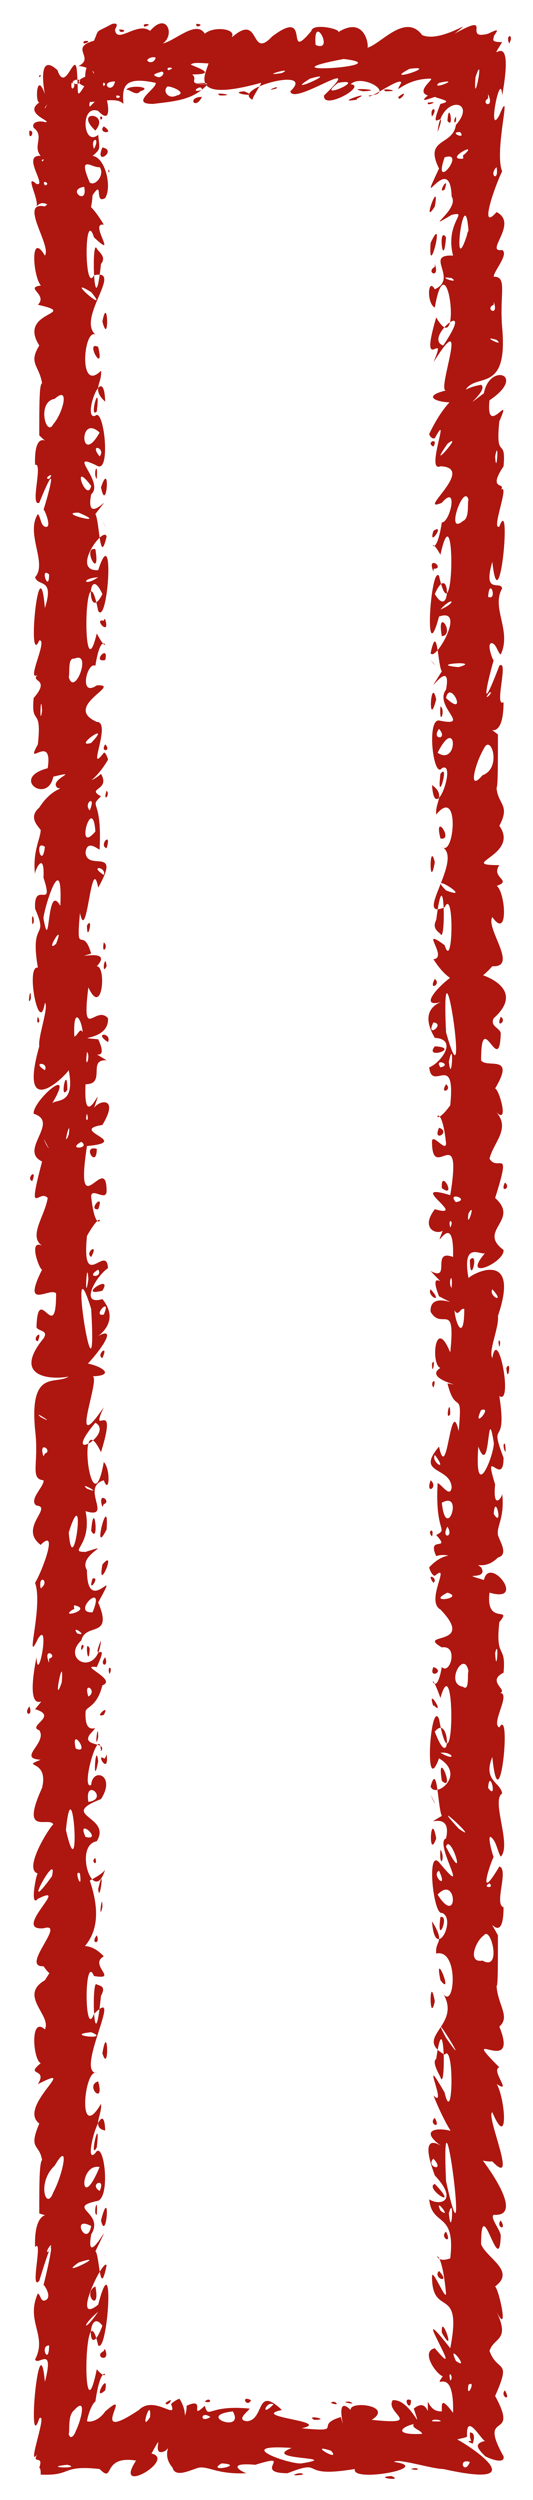 <?xml version="1.0" encoding="UTF-8" standalone="no"?><svg xmlns="http://www.w3.org/2000/svg" xmlns:xlink="http://www.w3.org/1999/xlink" clip-rule="evenodd" stroke-miterlimit="4.00" viewBox="0 0 38 178"><desc>SVG generated by Keynote</desc><defs></defs><g transform="matrix(1.00, 0.00, -0.00, -1.00, 0.0, 178.0)"><path d="M 14.8 172.0 C 14.6 172.2 13.9 172.0 13.7 172.1 M 14.8 172.0 C 13.8 170.9 12.6 170.8 10.9 170.6 C 9.2 170.6 11.2 171.7 11.1 172.1 C 8.8 172.6 8.7 171.8 8.8 170.6 C 8.1 171.4 5.4 170.0 6.0 171.4 C 9.7 171.4 3.3 171.8 6.6 172.7 C 7.0 172.9 6.0 173.3 5.6 173.3 C 6.8 173.9 4.9 174.6 6.7 175.1 C 7.1 176.0 6.7 175.6 8.0 176.3 C 8.5 176.4 8.3 176.1 8.2 175.9 C 8.3 174.8 9.8 176.5 10.7 175.8 C 11.9 177.2 12.5 175.5 11.6 174.9 C 12.5 175.1 14.0 176.6 14.6 175.6 C 15.4 176.3 17.7 175.8 15.9 174.9 C 14.6 174.3 15.6 173.9 15.6 173.6 C 15.2 173.3 13.9 173.7 13.6 173.4 C 14.0 173.2 15.6 172.7 13.7 172.7 C 14.2 172.3 13.2 172.0 14.8 172.0 C 14.8 172.0 14.8 172.0 14.8 172.0 Z M 8.3 171.2 C 8.2 170.8 8.9 171.2 8.3 171.2 C 8.3 171.2 8.3 171.2 8.3 171.2 Z M 14.0 176.3 C 13.9 175.9 14.7 176.3 14.0 176.3 C 14.0 176.3 14.0 176.3 14.0 176.3 Z M 8.5 175.9 C 8.5 175.5 9.3 175.9 8.5 175.9 C 8.5 175.9 8.5 175.9 8.5 175.9 Z M 10.0 171.5 C 11.0 171.8 9.2 172.0 9.0 171.6 C 9.2 171.7 9.7 171.1 10.0 171.5 C 10.0 171.5 10.0 171.5 10.0 171.5 Z M 10.5 173.7 C 10.6 173.5 11.0 173.5 11.1 173.9 C 10.8 174.0 10.5 173.8 10.5 173.7 C 10.5 173.7 10.5 173.7 10.5 173.7 Z M 5.2 172.1 C 5.3 172.0 5.7 171.9 5.7 172.3 C 5.4 172.4 5.1 172.2 5.2 172.1 C 5.2 172.1 5.2 172.1 5.2 172.1 Z M 11.3 172.5 C 11.6 172.5 11.8 172.9 11.5 172.9 C 11.3 172.8 10.6 172.7 11.3 172.5 C 11.3 172.5 11.3 172.5 11.3 172.5 Z M 12.6 171.2 C 13.5 171.4 11.9 172.0 11.9 171.8 C 11.6 171.5 12.0 170.9 12.6 171.2 C 12.6 171.2 12.6 171.2 12.6 171.2 Z M 12.0 173.0 C 12.7 173.2 11.7 173.3 12.0 173.0 C 12.0 173.0 12.0 173.0 12.0 173.0 Z M 6.0 174.9 C 6.8 175.1 5.7 175.2 6.0 174.9 C 6.0 174.9 6.0 174.9 6.0 174.9 Z M 10.3 176.1 C 11.1 176.3 10.0 176.4 10.3 176.1 C 10.3 176.1 10.3 176.1 10.3 176.1 Z M 8.2 172.2 C 7.0 172.2 8.0 171.2 8.2 172.2 C 8.2 172.2 8.2 172.2 8.2 172.2 Z M 14.4 171.1 C 13.3 171.1 13.9 170.1 14.4 171.1 C 14.4 171.1 14.4 171.1 14.4 171.1 Z M 7.0 171.8 C 7.2 173.0 8.5 168.5 7.0 170.1 C 5.7 170.6 5.9 167.5 7.0 168.4 C 7.1 167.4 7.2 167.4 6.6 166.9 C 7.5 166.8 8.0 164.7 7.5 163.9 C 6.7 163.4 7.4 165.3 6.6 164.1 C 6.4 161.4 5.7 164.2 4.7 163.1 C 4.7 163.0 5.2 163.0 4.9 162.7 C 4.0 162.6 3.3 164.1 2.6 163.3 C 2.8 163.8 1.7 165.7 2.6 164.9 C 3.4 164.7 1.5 167.0 2.9 166.9 C 2.3 167.6 3.2 168.3 2.4 168.9 C 2.2 169.4 3.0 169.4 3.2 169.3 C 3.9 169.3 1.6 169.9 2.8 170.7 C 2.5 170.7 2.6 173.0 3.2 171.3 C 3.1 171.8 2.7 174.3 4.1 173.0 C 4.7 171.2 5.4 174.8 5.5 172.7 C 5.6 171.2 5.4 170.9 6.1 172.0 C 6.0 172.4 6.1 174.2 6.7 172.7 C 6.5 172.3 6.7 171.6 7.0 171.8 C 7.0 171.8 7.0 171.8 7.0 171.8 Z M 5.1 172.1 C 5.0 171.2 5.6 172.1 5.1 172.1 C 5.1 172.1 5.1 172.1 5.1 172.1 Z M 2.1 168.7 C 2.0 167.8 2.6 168.7 2.1 168.7 C 2.1 168.7 2.1 168.7 2.1 168.7 Z M 7.4 169.0 C 6.9 168.5 8.3 168.4 7.4 169.0 C 7.4 169.0 7.4 169.0 7.4 169.0 Z M 3.2 170.3 C 3.2 170.2 3.3 170.5 3.4 170.6 C 3.4 170.6 3.2 170.4 3.2 170.3 C 3.2 170.3 3.2 170.3 3.2 170.3 Z M 7.3 167.5 C 6.7 166.1 8.4 167.3 7.3 167.5 C 7.3 167.5 7.3 167.5 7.3 167.5 Z M 6.0 164.7 C 4.7 164.5 6.3 163.3 6.0 164.7 C 6.0 164.7 6.0 164.7 6.0 164.7 Z M 3.0 166.5 C 3.3 166.7 2.9 166.7 3.0 166.5 C 3.0 166.5 3.0 166.5 3.0 166.5 Z M 2.8 172.5 C 3.1 172.7 2.7 172.7 2.8 172.5 C 2.8 172.5 2.8 172.5 2.8 172.5 Z M 3.2 164.8 C 3.7 164.9 2.9 165.3 3.2 164.8 C 3.2 164.8 3.2 164.8 3.2 164.8 Z M 6.8 168.7 C 7.9 170.0 5.2 170.2 6.8 168.7 C 6.8 168.7 6.8 168.7 6.8 168.7 Z M 6.9 170.9 C 7.1 171.8 6.2 170.8 6.4 170.4 C 6.5 170.5 6.8 170.8 6.9 170.9 C 6.9 170.9 6.9 170.9 6.9 170.9 Z M 6.7 167.4 C 7.2 168.3 6.4 168.2 6.7 167.4 C 6.7 167.4 6.7 167.4 6.7 167.4 Z M 7.3 169.6 C 7.1 170.0 7.1 169.2 7.3 169.6 C 7.3 169.6 7.3 169.6 7.3 169.6 Z M 7.8 165.8 C 7.7 166.2 7.7 165.5 7.8 165.8 C 7.8 165.8 7.8 165.8 7.8 165.8 Z M 7.5 172.0 C 7.3 172.4 7.3 171.6 7.5 172.0 C 7.5 172.0 7.5 172.0 7.5 172.0 Z M 7.1 166.1 C 6.6 166.0 5.5 167.1 6.4 165.0 C 6.8 164.7 7.5 165.6 7.1 166.1 C 7.1 166.1 7.1 166.1 7.1 166.1 Z M 18.6 172.1 C 12.8 170.5 15.0 173.2 14.9 173.7 C 14.3 174.4 15.3 174.9 16.6 175.4 C 18.6 177.1 17.8 173.7 19.4 175.4 C 22.3 177.6 20.2 173.4 22.2 175.8 C 22.3 176.4 24.4 175.9 24.1 175.7 C 26.0 176.9 26.3 174.8 26.2 174.6 C 27.2 174.9 28.9 177.1 30.1 175.5 C 31.5 174.9 34.2 177.0 32.4 175.6 C 35.3 177.2 32.9 175.1 34.8 175.6 C 36.0 176.2 35.1 175.5 35.2 175.3 C 35.1 175.1 35.2 175.0 35.8 175.0 C 34.5 172.9 36.8 176.7 35.8 171.2 C 35.7 173.2 34.7 168.1 35.6 169.8 C 36.6 172.2 35.2 167.3 35.8 165.8 C 35.3 164.8 34.1 161.4 35.4 162.9 C 37.0 162.1 34.5 160.0 35.8 160.2 C 36.3 159.9 35.2 158.7 35.2 158.3 C 36.2 158.3 35.6 157.1 35.8 154.7 C 36.3 149.3 33.3 152.0 33.0 149.6 C 32.6 149.0 29.3 149.6 31.8 150.2 C 31.1 150.1 33.6 156.5 30.9 152.2 C 32.0 154.8 29.8 151.0 31.1 155.4 C 33.0 152.1 31.9 161.3 31.0 156.1 C 30.4 156.4 30.5 158.3 31.0 157.4 C 32.7 158.2 30.2 159.9 32.3 159.8 C 31.7 162.2 33.5 163.0 32.2 162.7 C 30.0 161.4 32.8 163.1 32.2 164.0 C 32.1 167.4 29.6 162.4 31.3 166.0 C 30.2 168.2 32.3 167.6 32.5 169.1 C 34.1 170.9 31.4 171.3 31.2 168.6 C 32.0 170.7 30.4 168.1 31.4 170.6 C 32.3 170.8 31.5 170.9 31.0 171.1 C 30.4 170.9 29.9 170.7 30.5 171.2 C 29.6 171.5 31.0 172.4 30.7 172.4 C 28.7 172.4 28.0 171.0 28.6 172.1 C 28.6 172.6 26.2 170.8 26.3 171.2 C 28.3 171.3 25.8 172.8 25.0 172.0 C 26.2 171.9 23.0 170.1 23.1 171.2 C 26.3 174.3 20.9 170.4 20.7 171.5 C 22.6 173.3 16.4 171.7 18.0 170.9 C 18.0 171.1 18.7 172.1 18.6 172.1 M 25.9 171.5 C 27.7 171.6 24.4 171.8 25.9 171.5 M 25.5 171.0 C 26.7 171.6 23.7 170.6 25.4 170.9 C 25.5 170.9 25.4 171.0 25.5 171.0 M 30.8 169.7 C 31.3 170.4 30.6 170.4 30.8 169.7 M 31.9 169.4 C 32.4 168.7 32.0 171.0 31.9 169.4 M 31.6 153.4 C 34.1 157.1 30.1 153.9 31.6 153.4 M 31.0 163.3 C 31.4 165.5 30.0 161.7 31.0 163.3 M 31.7 164.5 C 32.1 165.7 31.1 164.1 31.7 164.5 M 31.6 156.4 C 31.6 156.3 31.6 156.3 31.6 156.4 C 31.6 156.4 31.6 156.4 31.6 156.4 Z M 31.6 151.8 C 31.6 151.8 31.6 151.8 31.6 151.8 C 31.6 151.8 31.6 151.8 31.6 151.8 Z M 31.8 161.1 C 31.2 162.0 31.6 158.6 31.8 161.1 C 31.8 161.1 31.8 161.1 31.8 161.1 Z M 35.5 157.1 C 35.6 157.2 35.6 157.2 35.5 157.1 C 35.5 157.1 35.5 157.1 35.5 157.1 Z M 25.5 172.7 C 25.5 172.7 25.5 172.7 25.5 172.7 C 25.5 172.7 25.5 172.7 25.5 172.7 Z M 19.7 171.7 C 20.0 172.0 18.7 171.4 19.7 171.7 C 19.7 171.7 19.7 171.7 19.7 171.7 Z M 16.8 174.6 C 16.8 174.7 16.8 174.7 16.8 174.6 C 16.8 174.6 16.8 174.6 16.8 174.6 Z M 24.7 174.0 C 24.6 174.1 24.6 174.1 24.7 174.0 C 24.7 174.0 24.7 174.0 24.7 174.0 Z M 24.1 172.1 C 22.3 170.7 26.4 172.5 24.1 172.1 C 24.1 172.1 24.1 172.1 24.1 172.1 Z M 35.4 166.1 C 34.8 165.5 35.6 165.0 35.4 166.1 C 35.4 166.1 35.4 166.1 35.4 166.1 Z M 32.5 169.7 C 32.2 169.2 32.6 169.1 32.5 169.7 C 32.5 169.7 32.5 169.7 32.5 169.7 Z M 30.5 170.7 C 30.5 170.7 30.5 170.7 30.5 170.6 C 30.6 170.5 31.3 170.8 30.6 170.7 C 30.6 170.7 30.5 170.7 30.5 170.7 C 30.5 170.7 30.5 170.7 30.5 170.7 Z M 19.6 171.3 C 19.7 171.2 19.7 171.2 19.6 171.3 C 19.6 171.3 19.6 171.3 19.6 171.3 Z M 22.1 172.4 C 20.0 171.1 24.5 173.1 22.1 172.4 C 22.1 172.4 22.1 172.4 22.1 172.4 Z M 20.1 172.8 C 21.1 173.3 18.3 172.5 20.1 172.8 M 22.5 174.8 C 23.9 174.2 22.3 177.2 22.5 174.8 C 22.5 174.8 22.5 174.8 22.5 174.8 Z M 31.7 175.3 C 31.9 175.4 31.9 175.4 31.7 175.3 C 31.7 175.3 31.7 175.3 31.7 175.3 Z M 27.5 171.5 C 28.9 171.5 26.9 171.8 27.5 171.5 C 27.5 171.5 27.5 171.5 27.5 171.5 Z M 15.7 171.2 C 17.1 171.2 15.0 171.5 15.7 171.2 C 15.7 171.2 15.7 171.2 15.7 171.2 Z M 33.9 172.5 C 33.7 169.9 34.6 174.6 33.9 172.5 C 33.9 172.5 33.9 172.5 33.9 172.5 Z M 32.4 162.4 C 32.4 162.4 32.4 162.4 32.4 162.4 C 32.4 162.4 32.4 162.4 32.4 162.4 Z M 31.8 160.3 C 31.8 160.3 31.8 160.3 31.8 160.3 C 31.8 160.3 31.8 160.3 31.8 160.3 Z M 33.2 154.8 C 33.2 154.7 33.2 154.7 33.2 154.8 C 33.2 154.8 33.2 154.8 33.2 154.8 Z M 31.2 158.4 C 31.2 158.3 31.2 158.3 31.2 158.4 C 31.2 158.4 31.2 158.4 31.2 158.4 Z M 31.5 154.1 C 31.6 154.1 31.6 154.1 31.5 154.1 C 31.5 154.1 31.5 154.1 31.5 154.1 Z M 30.4 153.8 C 30.4 153.8 30.4 153.8 30.4 153.8 C 30.4 153.8 30.4 153.8 30.4 153.8 Z M 36.2 169.1 C 36.2 169.1 36.2 169.1 36.2 169.1 C 36.2 169.1 36.2 169.1 36.2 169.1 Z M 21.7 170.9 C 21.9 171.0 21.9 171.0 21.7 170.9 C 21.7 170.9 21.7 170.9 21.7 170.9 Z M 32.0 154.9 C 32.1 154.9 32.1 154.9 32.0 154.9 C 32.0 154.9 32.0 154.9 32.0 154.9 Z M 33.1 167.0 C 34.2 168.0 31.6 166.6 33.0 166.7 C 33.1 166.8 32.9 166.9 33.1 167.0 M 35.0 167.2 C 35.0 167.3 35.0 167.3 35.0 167.2 C 35.0 167.2 35.0 167.2 35.0 167.2 Z M 35.7 173.1 C 35.7 173.2 35.7 173.2 35.7 173.1 C 35.7 173.1 35.7 173.1 35.7 173.1 Z M 31.0 159.0 C 30.3 158.6 31.4 158.1 31.0 159.2 M 35.2 156.3 C 34.5 156.0 35.6 155.4 35.2 156.5 M 14.4 171.6 C 14.4 172.1 13.4 171.3 14.4 171.6 M 36.3 174.9 C 36.7 175.6 36.0 175.6 36.3 174.9 M 34.8 171.0 C 34.2 170.6 35.3 170.2 34.8 171.3 M 35.1 159.9 C 35.1 159.8 35.1 159.8 35.1 159.9 C 35.1 159.9 35.1 159.9 35.1 159.9 Z M 29.6 171.6 C 29.7 171.6 29.7 171.6 29.6 171.6 C 29.6 171.6 29.6 171.6 29.6 171.6 Z M 32.8 168.6 C 31.9 168.6 33.3 168.0 32.8 168.6 M 29.2 173.1 C 27.1 172.0 31.5 173.4 29.2 173.1 M 35.4 153.8 C 34.1 154.2 36.1 153.2 35.4 153.8 M 32.2 158.2 C 30.9 158.4 32.9 157.7 32.2 158.2 M 31.3 172.1 C 30.6 171.5 33.1 172.5 31.3 172.1 M 17.4 171.5 C 16.1 171.4 18.7 171.0 17.4 171.5 M 35.2 163.4 C 35.2 163.4 35.2 163.4 35.2 163.4 C 35.2 163.4 35.2 163.4 35.2 163.4 Z M 24.5 176.4 C 24.6 176.5 24.6 176.5 24.5 176.4 C 24.5 176.4 24.5 176.4 24.5 176.4 Z M 31.2 148.9 C 31.2 148.8 31.2 148.8 31.2 148.9 C 31.2 148.9 31.2 148.9 31.2 148.9 Z M 32.8 159.5 C 32.9 159.5 32.9 159.5 32.8 159.5 C 32.8 159.5 32.8 159.5 32.8 159.5 Z M 31.0 151.3 C 31.1 151.3 31.1 151.3 31.0 151.3 C 31.0 151.3 31.0 151.3 31.0 151.3 Z M 33.8 164.7 C 33.8 164.7 33.8 164.7 33.8 164.7 C 33.8 164.7 33.8 164.7 33.8 164.7 Z M 30.5 162.6 C 30.5 162.6 30.5 162.6 30.5 162.6 C 30.5 162.6 30.5 162.6 30.5 162.6 Z M 31.9 168.6 C 31.9 168.6 31.9 168.6 31.9 168.6 C 31.9 168.6 31.9 168.6 31.9 168.6 Z M 30.7 160.7 C 30.5 157.8 31.8 163.1 30.7 160.7 C 30.7 160.7 30.7 160.7 30.7 160.7 Z M 34.0 168.6 C 34.1 168.6 34.1 168.6 34.0 168.6 C 34.0 168.6 34.0 168.6 34.0 168.6 Z M 31.7 166.8 C 30.8 164.2 33.3 167.3 31.7 166.8 M 28.4 171.1 C 28.4 170.6 29.3 171.8 28.4 171.1 M 28.9 175.4 C 29.0 175.4 29.0 175.4 28.9 175.4 C 28.9 175.4 28.9 175.4 28.9 175.4 Z M 29.5 175.1 C 29.7 175.1 29.7 175.1 29.5 175.1 C 29.5 175.1 29.5 175.1 29.5 175.1 Z M 26.4 170.9 C 26.5 170.9 26.5 170.9 26.4 170.9 C 26.4 170.9 26.4 170.9 26.4 170.9 Z M 30.7 176.3 C 30.8 176.3 30.8 176.3 30.7 176.3 C 30.7 176.3 30.7 176.3 30.7 176.3 Z M 30.6 163.7 C 30.6 163.7 30.6 163.7 30.6 163.7 C 30.6 163.7 30.6 163.7 30.6 163.7 Z M 30.5 149.6 C 30.5 149.6 30.5 149.6 30.5 149.6 C 30.5 149.6 30.5 149.6 30.5 149.6 Z M 19.4 174.9 C 19.6 175.0 19.6 175.0 19.4 174.9 C 19.4 174.9 19.4 174.9 19.4 174.9 Z M 31.9 163.4 C 31.9 163.4 31.9 163.4 31.9 163.4 C 31.9 163.4 31.9 163.4 31.9 163.4 Z M 26.6 175.2 C 26.7 175.2 26.7 175.2 26.6 175.2 C 26.6 175.2 26.6 175.2 26.6 175.2 Z M 31.6 164.1 C 31.6 164.1 31.6 164.1 31.6 164.1 C 31.6 164.1 31.6 164.1 31.6 164.1 Z M 35.4 164.1 C 35.4 164.1 35.4 164.1 35.4 164.1 C 35.4 164.1 35.4 164.1 35.4 164.1 Z M 36.2 161.5 C 36.2 161.5 36.2 161.5 36.2 161.5 C 36.2 161.5 36.2 161.5 36.2 161.5 Z M 33.1 162.3 C 33.2 162.3 33.2 162.3 33.1 162.3 C 33.1 162.3 33.1 162.3 33.1 162.3 Z M 24.5 173.8 C 18.2 172.6 28.7 173.3 24.5 173.8 M 33.4 161.6 C 33.1 165.4 32.1 157.3 33.4 161.6 C 33.1 160.9 33.4 161.5 33.4 161.6 M 30.6 147.1 C 31.8 149.6 33.0 150.4 34.3 150.6 C 34.9 150.2 32.5 148.5 34.5 150.0 C 34.9 152.2 37.6 151.3 34.9 149.5 C 34.6 146.7 36.6 150.3 35.6 148.0 C 35.3 145.1 36.1 147.0 35.9 144.8 C 34.5 142.7 36.7 144.0 35.3 142.7 C 36.8 144.6 34.9 140.2 35.6 140.5 C 36.5 143.0 35.6 133.3 35.1 138.0 C 34.4 135.6 35.7 136.7 35.8 136.1 C 35.0 134.7 36.5 133.1 35.7 131.4 C 35.5 131.5 35.4 132.1 35.1 132.2 C 34.6 132.3 35.2 130.8 35.2 131.0 C 34.9 130.0 34.0 126.4 35.6 130.6 C 36.3 131.1 35.2 127.6 35.9 128.0 C 35.9 124.9 34.4 126.6 35.5 125.7 C 35.5 123.6 35.5 122.0 35.4 121.9 C 35.5 120.7 36.4 120.7 35.6 119.2 C 37.1 117.1 32.5 116.4 35.6 116.4 C 34.9 115.4 36.9 115.3 35.0 114.8 C 35.9 116.0 36.5 110.7 35.1 112.7 C 34.6 111.9 37.0 109.1 35.1 109.2 C 33.7 107.6 32.3 107.5 30.9 109.7 C 32.0 109.8 29.8 112.1 31.7 110.7 C 32.3 108.7 32.4 114.9 31.7 113.4 C 29.4 112.4 33.1 116.9 31.5 117.7 C 32.4 116.9 32.8 122.1 31.1 120.0 C 31.0 120.9 31.8 121.4 30.8 122.1 C 31.0 119.1 32.6 123.9 31.5 123.3 C 30.9 122.5 30.4 126.8 31.3 126.7 C 33.7 126.2 30.9 127.7 31.8 128.9 C 32.3 131.6 29.8 127.5 31.5 130.2 C 31.2 130.6 31.2 133.8 30.7 131.5 C 31.0 130.8 33.3 134.8 31.3 134.1 C 30.2 130.0 30.7 137.8 31.3 137.0 C 32.4 132.1 32.5 143.5 31.4 138.5 C 30.4 140.3 31.0 137.6 31.5 140.8 C 32.1 140.8 32.7 143.6 31.5 142.2 C 29.6 141.4 34.0 144.7 31.4 144.8 C 30.3 144.3 32.2 149.0 31.0 146.8 C 30.8 146.7 30.6 147.0 30.6 147.1 M 30.9 146.2 C 31.3 146.9 30.3 146.5 30.9 146.2 M 31.3 146.9 C 31.2 146.9 31.2 146.9 31.3 146.9 C 31.3 146.9 31.3 146.9 31.3 146.9 Z M 31.6 141.3 C 31.5 141.3 31.5 141.3 31.6 141.3 C 31.6 141.3 31.6 141.3 31.6 141.3 Z M 36.3 139.5 C 36.2 139.5 36.2 139.5 36.3 139.5 C 36.3 139.5 36.3 139.5 36.3 139.5 Z M 31.7 137.5 C 31.7 137.6 31.7 137.6 31.7 137.5 C 31.7 137.5 31.7 137.5 31.7 137.5 Z M 31.9 143.6 C 31.8 143.6 31.8 143.6 31.9 143.6 C 31.9 143.6 31.9 143.6 31.9 143.6 Z M 31.0 137.5 C 31.7 137.6 30.4 138.5 30.9 137.3 C 30.9 137.3 30.9 137.6 31.0 137.5 M 30.7 132.3 C 30.8 132.3 30.8 132.3 30.7 132.3 M 36.3 123.6 C 36.3 123.6 36.3 123.6 36.3 123.6 M 30.6 120.4 C 30.7 120.3 30.7 120.3 30.6 120.4 M 31.4 127.7 C 31.3 126.1 31.8 127.5 31.4 127.7 M 31.0 116.6 C 30.6 118.3 30.6 114.4 31.0 116.6 M 30.6 114.6 C 30.7 114.4 30.7 114.4 30.6 114.6 M 30.9 123.3 C 30.9 123.4 30.9 123.4 30.9 123.3 C 30.9 123.3 30.9 123.3 30.9 123.3 Z M 31.1 128.2 C 30.7 130.0 30.5 125.9 31.1 128.2 M 30.9 140.2 C 30.5 138.9 31.8 140.8 30.9 140.2 M 31.3 142.7 C 31.3 142.8 31.3 142.8 31.3 142.7 C 31.3 142.7 31.3 142.7 31.3 142.7 Z M 31.0 119.6 C 31.0 119.7 31.0 119.7 31.0 119.6 C 31.0 119.6 31.0 119.6 31.0 119.6 Z M 30.9 117.4 C 30.9 117.4 30.9 117.4 30.9 117.4 C 30.9 117.4 30.9 117.4 30.9 117.4 Z M 36.1 115.3 C 36.1 115.3 36.1 115.3 36.1 115.3 C 36.1 115.3 36.1 115.3 36.1 115.3 Z M 33.4 142.4 C 33.1 143.7 31.7 139.8 33.0 140.9 C 33.5 141.1 33.3 142.2 33.4 142.4 M 32.7 130.5 C 34.5 131.0 30.3 130.7 32.7 130.5 M 31.8 114.6 C 33.9 113.8 30.3 116.1 31.8 114.6 M 31.4 111.5 C 31.8 110.7 31.7 117.2 31.1 112.5 C 30.8 111.9 31.2 111.7 31.4 111.5 M 31.5 132.7 C 32.5 132.8 31.1 134.9 31.5 132.7 M 34.5 124.7 C 33.9 123.7 33.3 121.5 34.4 122.8 C 35.8 123.3 35.0 125.8 34.5 124.7 M 31.9 146.4 C 30.3 144.1 33.2 147.4 31.9 146.4 M 32.0 140.6 C 31.9 140.6 31.9 140.6 32.0 140.6 C 32.0 140.6 32.0 140.6 32.0 140.6 Z M 31.7 138.2 C 31.9 138.1 31.9 138.1 31.7 138.2 M 30.5 144.5 C 30.6 144.5 30.6 144.5 30.5 144.5 M 32.9 124.1 C 33.0 124.0 33.0 124.0 32.9 124.1 M 31.8 128.3 C 33.4 126.8 32.1 129.7 31.8 128.3 M 34.8 135.5 C 35.5 135.2 34.9 137.0 34.8 135.5 M 31.2 124.4 C 32.7 123.4 32.6 127.2 31.2 124.4 M 31.7 129.4 C 31.7 129.3 31.7 129.3 31.7 129.4 C 31.7 129.4 31.7 129.4 31.7 129.4 Z M 34.7 124.1 C 34.7 124.2 34.7 124.2 34.7 124.1 C 34.7 124.1 34.7 124.1 34.7 124.1 Z M 34.6 123.4 C 34.6 123.5 34.6 123.5 34.6 123.4 C 34.6 123.4 34.6 123.4 34.6 123.4 Z M 31.1 122.4 C 31.1 122.4 31.1 122.4 31.1 122.4 C 31.1 122.4 31.1 122.4 31.1 122.4 Z M 35.3 145.5 C 35.4 143.9 35.6 147.0 35.3 145.5 C 35.3 145.5 35.3 145.5 35.3 145.5 Z M 31.0 135.7 C 32.2 133.7 32.1 138.2 31.0 135.7 C 31.0 135.7 31.0 135.7 31.0 135.7 Z M 32.9 133.7 C 33.0 133.8 33.0 133.8 32.9 133.7 C 32.9 133.7 32.9 133.7 32.9 133.7 Z M 30.3 125.0 C 30.4 125.0 30.4 125.0 30.3 125.0 C 30.3 125.0 30.3 125.0 30.3 125.0 Z M 35.5 144.8 C 35.6 144.9 35.6 144.9 35.5 144.8 C 35.5 144.8 35.5 144.8 35.5 144.8 Z M 31.9 118.1 C 31.9 118.2 31.9 118.2 31.9 118.1 C 31.9 118.1 31.9 118.1 31.9 118.1 Z M 34.9 128.7 C 34.3 127.9 35.3 128.8 34.9 128.7 C 34.9 128.7 34.9 128.7 34.9 128.7 Z M 34.9 126.3 C 34.9 126.2 34.9 126.2 34.9 126.3 C 34.9 126.3 34.9 126.3 34.9 126.3 Z M 30.5 113.9 C 30.5 113.9 30.5 113.9 30.5 113.9 C 30.5 113.9 30.5 113.9 30.5 113.9 Z M 36.3 120.4 C 36.3 120.4 36.3 120.4 36.3 120.4 C 36.3 120.4 36.3 120.4 36.3 120.4 Z M 34.6 117.7 C 34.6 117.8 34.6 117.8 34.6 117.7 C 34.6 117.7 34.6 117.7 34.6 117.7 Z M 31.4 122.9 C 31.1 120.4 32.1 123.8 31.4 122.9 C 31.4 122.9 31.4 122.9 31.4 122.9 Z M 34.1 111.5 C 34.2 111.4 34.2 111.4 34.1 111.5 C 34.1 111.5 34.1 111.5 34.1 111.5 Z M 32.1 109.7 C 32.2 109.7 32.2 109.7 32.1 109.7 C 32.1 109.7 32.1 109.7 32.1 109.7 Z M 31.0 108.9 C 31.1 108.8 31.1 108.8 31.0 108.9 C 31.0 108.9 31.0 108.9 31.0 108.9 Z M 33.9 139.5 C 33.8 139.5 33.8 139.5 33.9 139.5 C 33.9 139.5 33.9 139.5 33.9 139.5 Z M 30.6 138.5 C 30.6 138.5 30.6 138.5 30.6 138.5 C 30.6 138.5 30.6 138.5 30.6 138.5 Z M 30.5 135.2 C 30.4 135.2 30.4 135.2 30.5 135.2 C 30.5 135.2 30.5 135.2 30.5 135.2 Z M 35.9 141.3 C 35.9 141.3 35.9 141.3 35.9 141.3 C 35.9 141.3 35.9 141.3 35.9 141.3 Z M 33.1 127.3 C 33.0 127.3 33.0 127.3 33.1 127.3 C 33.1 127.3 33.1 127.3 33.1 127.3 Z M 34.4 126.7 C 34.4 126.7 34.4 126.7 34.4 126.7 C 34.4 126.7 34.4 126.7 34.4 126.7 Z M 36.2 130.4 C 36.2 130.4 36.2 130.4 36.2 130.4 C 36.2 130.4 36.2 130.4 36.2 130.4 Z M 35.6 126.3 C 35.5 126.3 35.5 126.3 35.6 126.3 C 35.6 126.3 35.6 126.3 35.6 126.3 Z M 35.3 149.4 C 35.3 149.4 35.3 149.4 35.3 149.4 C 35.3 149.4 35.3 149.4 35.3 149.4 Z M 32.8 147.9 C 32.8 148.0 32.8 148.0 32.8 147.9 C 32.8 147.9 32.8 147.9 32.8 147.9 Z M 31.3 126.1 C 30.7 125.3 32.0 125.3 31.3 126.1 M 31.6 130.8 C 31.6 130.9 31.6 130.9 31.6 130.8 C 31.6 130.8 31.6 130.8 31.6 130.8 Z M 31.4 118.3 C 32.4 118.1 30.9 120.3 31.4 118.3 C 31.4 118.3 31.4 118.3 31.4 118.3 Z M 35.6 122.4 C 35.6 122.4 35.6 122.4 35.6 122.4 C 35.6 122.4 35.6 122.4 35.6 122.4 Z M 35.1 121.0 C 35.2 120.9 35.2 120.9 35.1 121.0 C 35.1 121.0 35.1 121.0 35.1 121.0 Z M 32.4 113.2 C 32.5 113.1 32.5 113.1 32.4 113.2 M 30.7 131.0 C 31.1 130.5 31.1 130.6 30.7 131.0 M 31.4 116.8 C 31.4 116.9 31.4 116.9 31.4 116.8 C 31.4 116.8 31.4 116.8 31.4 116.8 Z M 31.9 111.6 C 31.9 111.7 31.9 111.7 31.9 111.6 C 31.9 111.6 31.9 111.6 31.9 111.6 Z M 31.4 134.6 C 32.6 135.1 32.3 135.6 31.4 134.6 M 31.8 144.0 C 31.8 144.0 31.8 144.0 31.8 144.0 C 31.8 144.0 31.8 144.0 31.8 144.0 Z M 31.0 104.1 C 29.7 106.3 31.6 106.7 31.6 106.7 C 29.1 105.9 32.6 109.2 33.1 108.8 C 33.5 109.0 37.9 107.9 35.2 105.5 C 34.9 104.9 35.7 104.8 35.7 104.4 C 35.6 101.2 34.3 106.4 34.3 102.5 C 34.7 101.9 36.8 103.0 35.3 100.5 C 35.6 100.4 36.3 97.9 35.4 98.8 C 36.4 97.6 35.2 96.7 34.9 95.5 C 35.5 94.5 36.5 96.5 35.3 92.7 C 37.1 91.1 34.0 90.4 35.9 89.0 C 36.0 88.1 32.8 86.7 34.6 88.8 C 34.4 88.5 32.9 89.8 33.4 87.0 C 33.8 87.4 37.1 89.0 35.5 84.3 C 35.6 83.5 34.8 81.8 35.1 81.3 C 35.5 83.7 36.6 77.9 35.6 78.6 C 36.2 74.7 34.8 77.1 35.9 74.2 C 35.9 72.0 34.4 75.2 35.3 72.3 C 35.1 70.3 35.9 71.5 35.8 71.7 C 36.0 69.9 35.4 69.4 35.5 68.7 C 35.6 68.3 36.3 67.3 35.5 67.1 C 34.0 65.6 32.6 67.7 31.1 67.2 C 30.4 68.7 32.2 67.5 31.1 68.7 C 32.0 69.2 31.0 68.8 31.2 72.4 C 31.5 72.3 32.1 71.3 32.2 72.1 C 32.1 73.6 29.6 73.0 31.3 75.0 C 31.9 72.2 32.1 78.8 32.7 76.1 C 33.0 79.3 32.5 77.1 31.9 79.5 C 33.5 79.2 30.1 79.8 31.4 80.6 C 30.7 80.8 31.0 84.4 32.1 81.7 C 32.5 85.5 31.5 83.2 30.7 84.6 C 30.6 86.3 33.4 84.6 31.3 85.7 C 30.4 88.0 32.3 85.8 30.7 87.5 C 32.2 86.7 30.7 89.1 32.3 88.5 C 32.4 92.4 30.6 88.0 31.7 90.7 C 31.8 89.9 29.7 90.2 31.0 91.9 C 33.5 91.2 28.8 93.9 32.1 92.9 C 33.0 98.4 30.8 93.7 30.8 96.7 C 30.8 97.4 31.8 95.9 31.8 96.6 C 31.4 100.4 30.5 97.1 32.1 99.3 C 32.5 103.2 30.8 100.2 30.6 102.0 C 31.4 102.3 32.7 104.0 31.0 104.1 M 31.8 100.8 C 31.3 100.0 32.3 100.4 31.8 100.8 M 31.0 108.3 C 30.5 107.4 31.5 107.9 31.0 108.3 M 31.3 97.7 C 30.8 96.6 32.2 97.4 31.3 97.7 M 32.1 77.3 C 32.1 78.7 31.7 76.7 32.1 77.3 M 30.9 105.2 C 30.3 104.0 31.8 105.1 30.9 105.2 M 32.2 106.9 C 32.2 106.8 32.2 106.8 32.2 106.9 M 30.8 75.5 C 30.8 75.4 30.8 75.4 30.8 75.5 M 30.8 80.9 C 30.8 79.8 31.1 81.5 30.8 80.9 M 36.1 80.6 C 36.2 79.3 36.5 81.3 36.1 80.6 M 30.7 72.6 C 30.3 71.5 31.3 72.1 30.7 72.6 M 31.9 69.3 C 31.4 68.4 32.4 68.5 31.9 69.3 M 33.7 101.8 C 33.7 101.8 33.7 101.8 33.7 101.8 C 33.7 101.8 33.7 101.8 33.7 101.8 Z M 35.0 91.6 C 34.5 92.8 35.7 90.1 35.0 91.6 M 31.5 93.4 C 32.6 92.6 31.4 94.9 31.5 93.4 C 31.5 93.4 31.5 93.4 31.5 93.4 Z M 32.0 95.1 C 32.0 95.2 32.0 95.2 32.0 95.1 C 32.0 95.1 32.0 95.1 32.0 95.1 Z M 32.0 89.5 C 32.0 89.5 32.0 89.5 32.0 89.5 C 32.0 89.5 32.0 89.5 32.0 89.5 Z M 32.1 90.6 C 32.4 91.1 31.9 91.3 32.1 90.6 C 32.1 90.6 32.1 90.6 32.1 90.6 Z M 35.6 82.1 C 35.8 82.6 35.4 82.8 35.6 82.1 C 35.6 82.1 35.6 82.1 35.6 82.1 Z M 32.5 92.4 C 33.6 92.6 31.8 93.2 32.5 92.4 C 32.5 92.4 32.5 92.4 32.5 92.4 Z M 35.1 86.2 C 34.8 85.7 36.1 85.1 35.1 86.2 M 31.0 74.4 C 30.7 73.9 32.0 73.1 31.0 74.4 M 30.7 86.2 C 30.4 85.7 31.7 85.1 30.7 86.2 M 31.3 100.1 C 31.4 100.0 31.4 100.0 31.3 100.1 M 36.0 93.8 C 35.6 93.0 36.5 93.4 36.0 93.8 M 35.7 105.6 C 35.3 104.7 36.2 105.3 35.7 105.6 M 36.0 75.2 C 35.7 75.3 36.2 73.9 36.0 75.2 M 32.4 84.7 C 32.5 83.6 33.1 82.5 33.1 84.8 C 32.8 84.9 32.7 84.2 32.4 84.7 C 32.4 84.7 32.4 84.7 32.4 84.7 Z M 34.9 80.7 C 35.0 80.5 35.0 80.5 34.9 80.7 M 31.4 82.9 C 31.5 82.8 31.5 82.8 31.4 82.9 M 31.5 76.8 C 31.7 76.7 31.7 76.7 31.5 76.8 M 31.2 76.1 C 31.2 76.1 31.2 76.1 31.2 76.1 C 31.2 76.1 31.2 76.1 31.2 76.1 Z M 30.8 69.5 C 30.8 69.5 30.8 69.5 30.8 69.5 C 30.8 69.5 30.8 69.5 30.8 69.5 Z M 31.6 78.7 C 31.7 78.8 31.7 78.8 31.6 78.7 C 31.6 78.7 31.6 78.7 31.6 78.7 Z M 35.8 72.4 C 35.9 72.4 35.9 72.4 35.8 72.4 C 35.8 72.4 35.8 72.4 35.8 72.4 Z M 35.2 73.3 C 35.2 73.3 35.2 73.3 35.2 73.3 C 35.2 73.3 35.2 73.3 35.2 73.3 Z M 31.0 103.5 C 30.2 102.5 32.9 103.4 31.0 103.5 M 35.2 70.2 C 35.9 69.1 35.3 71.8 35.2 70.2 C 35.2 70.2 35.2 70.2 35.2 70.2 Z M 32.6 79.4 C 32.7 79.3 32.7 79.3 32.6 79.4 M 31.3 75.7 C 31.4 75.6 31.4 75.6 31.3 75.7 M 30.5 93.3 C 30.6 93.3 30.6 93.3 30.5 93.3 M 31.5 71.0 C 31.8 68.1 33.1 71.9 31.5 71.0 M 31.5 94.7 C 31.4 94.8 31.4 94.8 31.5 94.7 M 33.5 88.3 C 33.5 86.3 34.2 89.0 33.5 88.3 M 32.2 83.4 C 32.2 83.5 32.2 83.5 32.2 83.4 C 32.2 83.4 32.2 83.4 32.2 83.4 Z M 32.2 86.3 C 32.3 87.7 31.9 86.6 32.2 86.3 C 32.2 86.3 32.2 86.3 32.2 86.3 Z M 32.0 102.4 C 32.2 100.6 32.4 104.3 32.0 102.4 C 32.0 102.4 32.0 102.4 32.0 102.4 Z M 34.0 71.8 C 34.1 71.8 34.1 71.8 34.0 71.8 C 34.0 71.8 34.0 71.8 34.0 71.8 Z M 30.9 79.2 C 31.2 80.0 30.6 79.6 30.9 79.2 C 30.9 79.2 30.9 79.2 30.9 79.2 Z M 30.8 68.6 C 31.0 69.3 30.4 69.0 30.8 68.6 C 30.8 68.6 30.8 68.6 30.8 68.6 Z M 31.8 104.5 C 33.6 98.1 31.4 113.2 31.8 104.5 C 31.8 104.5 31.8 104.5 31.8 104.5 Z M 31.4 85.2 C 31.5 85.2 31.5 85.2 31.4 85.2 C 31.4 85.2 31.4 85.2 31.4 85.2 Z M 30.7 97.2 C 30.7 97.3 30.7 97.3 30.7 97.2 C 30.7 97.2 30.7 97.2 30.7 97.2 Z M 31.7 99.4 C 31.7 99.5 31.7 99.5 31.7 99.4 C 31.7 99.4 31.7 99.4 31.7 99.4 Z M 35.9 99.3 C 36.0 99.4 36.0 99.4 35.9 99.3 C 35.9 99.3 35.9 99.3 35.9 99.3 Z M 34.0 98.4 C 34.1 98.5 34.1 98.5 34.0 98.4 C 34.0 98.4 34.0 98.4 34.0 98.4 Z M 34.7 102.9 C 34.8 102.9 34.8 102.9 34.7 102.9 C 34.7 102.9 34.7 102.9 34.7 102.9 Z M 35.3 102.9 C 35.3 102.9 35.3 102.9 35.3 102.9 C 35.3 102.9 35.3 102.9 35.3 102.9 Z M 32.5 75.5 C 32.6 75.5 32.6 75.5 32.5 75.5 C 32.5 75.5 32.5 75.5 32.5 75.5 Z M 34.3 77.6 C 33.6 76.1 35.2 77.9 34.3 77.6 C 34.3 77.6 34.3 77.6 34.3 77.6 Z M 33.4 91.6 C 33.2 90.2 34.0 92.6 33.4 91.6 C 33.4 91.6 33.4 91.6 33.4 91.6 Z M 35.7 90.1 C 35.7 90.1 35.7 90.1 35.7 90.1 C 35.7 90.1 35.7 90.1 35.7 90.1 Z M 30.6 99.3 C 30.8 99.3 30.8 99.3 30.6 99.3 C 30.6 99.3 30.6 99.3 30.6 99.3 Z M 31.4 102.0 C 32.3 102.2 30.9 102.7 31.4 102.0 M 30.9 88.9 C 31.0 88.9 31.0 88.9 30.9 88.9 C 30.9 88.9 30.9 88.9 30.9 88.9 Z M 32.3 80.6 C 32.3 80.6 32.3 80.6 32.3 80.6 C 32.3 80.6 32.3 80.6 32.3 80.6 Z M 31.7 72.4 C 31.8 72.4 31.8 72.4 31.7 72.4 C 31.7 72.4 31.7 72.4 31.7 72.4 Z M 31.0 83.8 C 31.1 83.9 31.1 83.9 31.0 83.8 C 31.0 83.8 31.0 83.8 31.0 83.8 Z M 31.8 87.7 C 31.9 87.7 31.9 87.7 31.8 87.7 C 31.8 87.7 31.8 87.7 31.8 87.7 Z M 33.0 70.3 C 33.0 70.4 33.0 70.4 33.0 70.3 C 33.0 70.3 33.0 70.3 33.0 70.3 Z M 30.8 82.9 C 30.9 82.9 30.9 82.9 30.8 82.9 C 30.8 82.9 30.8 82.9 30.8 82.9 Z M 33.7 80.3 C 33.8 80.3 33.8 80.3 33.7 80.3 C 33.7 80.3 33.7 80.3 33.7 80.3 Z M 30.1 101.4 C 30.1 101.4 30.1 101.4 30.1 101.4 C 30.1 101.4 30.1 101.4 30.1 101.4 Z M 31.8 70.5 C 31.8 70.5 31.8 70.5 31.8 70.5 C 31.8 70.5 31.8 70.5 31.8 70.5 Z M 31.0 70.2 C 31.0 70.2 31.0 70.2 31.0 70.2 C 31.0 70.2 31.0 70.2 31.0 70.2 Z M 35.2 75.3 C 34.7 78.4 35.0 72.6 34.1 75.0 C 33.8 70.7 35.3 74.6 35.2 75.3 C 35.2 75.3 35.2 75.3 35.2 75.3 Z M 30.6 66.4 C 31.8 67.7 33.0 67.4 34.3 66.4 C 34.9 65.4 32.5 66.1 34.5 65.5 C 34.9 67.3 37.6 63.8 34.9 64.6 C 34.6 62.2 36.6 63.7 35.6 62.5 C 35.3 59.8 36.1 61.0 35.9 58.9 C 34.5 58.2 36.7 57.5 35.3 57.4 C 36.8 57.9 34.9 55.3 35.6 55.0 C 36.5 56.6 35.6 47.8 35.1 52.9 C 34.4 51.2 35.7 51.1 35.8 50.3 C 35.0 49.8 36.5 46.6 35.7 45.8 C 35.5 46.1 35.4 46.8 35.1 47.1 C 34.6 47.7 35.2 45.6 35.2 45.8 C 34.9 45.2 34.0 42.4 35.6 45.1 C 36.3 44.9 35.2 42.4 35.9 42.2 C 35.9 39.1 34.4 42.2 35.5 40.2 C 35.5 38.1 35.5 36.5 35.4 36.6 C 35.5 35.2 36.4 34.4 35.6 33.7 C 37.1 30.0 32.5 33.9 35.6 30.8 C 34.9 30.6 36.9 28.5 35.0 29.9 C 35.9 30.2 36.5 24.3 35.1 27.6 C 34.6 27.4 37.0 22.1 35.1 24.1 C 33.7 24.0 32.3 25.3 30.9 28.8 C 32.0 27.7 29.8 32.3 31.7 29.0 C 32.3 26.4 32.4 32.6 31.7 31.7 C 29.4 33.0 33.1 33.8 31.5 36.2 C 32.4 34.5 32.8 39.3 31.1 38.9 C 31.0 39.9 31.8 39.6 30.8 41.2 C 31.0 38.2 32.6 41.4 31.5 41.8 C 30.9 41.6 30.4 46.4 31.3 45.4 C 33.7 42.5 30.9 46.8 31.8 47.1 C 32.3 49.3 29.8 47.7 31.5 48.7 C 31.2 49.3 31.2 52.6 30.7 50.8 C 31.0 49.9 33.3 51.6 31.3 52.8 C 30.2 49.8 30.7 57.1 31.3 55.6 C 32.4 49.7 32.5 61.0 31.4 57.1 C 30.4 59.9 31.0 56.5 31.5 59.3 C 32.1 58.7 32.7 60.9 31.5 60.7 C 29.6 61.8 34.0 60.7 31.4 63.4 C 30.3 64.0 32.2 66.8 31.0 65.8 C 30.8 65.8 30.6 66.3 30.6 66.4 M 30.9 65.3 C 31.3 65.6 30.3 66.1 30.9 65.3 M 31.3 65.6 C 31.2 65.7 31.2 65.7 31.3 65.6 C 31.3 65.6 31.3 65.6 31.3 65.6 Z M 31.6 59.8 C 31.5 59.8 31.5 59.8 31.6 59.8 C 31.6 59.8 31.6 59.8 31.6 59.8 Z M 36.3 53.2 C 36.2 53.3 36.2 53.3 36.3 53.2 C 36.3 53.2 36.3 53.2 36.3 53.2 Z M 31.7 55.9 C 31.7 55.9 31.7 55.9 31.7 55.9 C 31.7 55.9 31.7 55.9 31.7 55.9 Z M 31.9 61.7 C 31.8 61.8 31.8 61.8 31.9 61.7 C 31.9 61.7 31.9 61.7 31.9 61.7 Z M 31.0 56.5 C 31.7 55.9 30.4 58.0 30.9 56.5 C 30.9 56.4 30.9 56.7 31.0 56.5 M 30.7 51.6 C 30.8 51.6 30.8 51.6 30.7 51.6 M 36.3 37.4 C 36.3 37.3 36.3 37.3 36.3 37.4 M 30.6 39.8 C 30.7 39.6 30.7 39.6 30.6 39.8 M 31.4 46.3 C 31.3 44.8 31.8 45.7 31.4 46.3 M 31.0 35.5 C 30.6 37.7 30.6 33.7 31.0 35.5 M 30.6 33.9 C 30.7 33.7 30.7 33.7 30.6 33.9 M 30.9 42.4 C 30.9 42.4 30.9 42.4 30.9 42.4 C 30.9 42.4 30.9 42.4 30.9 42.4 Z M 31.1 47.1 C 30.7 49.3 30.5 45.4 31.1 47.1 M 30.9 59.3 C 30.5 58.4 31.8 59.0 30.9 59.3 M 31.3 61.5 C 31.3 61.5 31.3 61.5 31.3 61.5 C 31.3 61.5 31.3 61.5 31.3 61.5 Z M 31.0 38.6 C 31.0 38.7 31.0 38.7 31.0 38.6 C 31.0 38.6 31.0 38.6 31.0 38.6 Z M 30.9 36.5 C 30.9 36.5 30.9 36.5 30.9 36.5 C 30.9 36.5 30.9 36.5 30.9 36.5 Z M 36.1 29.2 C 36.1 29.3 36.1 29.3 36.1 29.2 C 36.1 29.2 36.1 29.2 36.1 29.2 Z M 33.4 59.0 C 33.1 60.6 31.7 58.1 33.0 57.9 C 33.5 57.5 33.3 58.9 33.4 59.0 M 32.7 47.8 C 34.5 46.5 30.3 50.4 32.7 47.8 M 31.8 32.9 C 33.9 29.9 30.3 35.7 31.8 32.9 M 31.4 30.1 C 31.8 28.9 31.7 35.6 31.1 31.4 C 30.8 31.2 31.2 30.5 31.4 30.1 M 31.5 51.2 C 32.5 50.3 31.1 53.7 31.5 51.2 M 34.5 40.2 C 33.9 39.8 33.3 38.2 34.4 38.4 C 35.8 37.6 35.0 40.9 34.5 40.2 M 31.9 64.6 C 30.3 63.8 33.2 64.2 31.9 64.6 M 32.0 58.6 C 31.9 58.6 31.9 58.6 32.0 58.6 C 32.0 58.6 32.0 58.6 32.0 58.6 Z M 31.7 56.4 C 31.9 56.3 31.9 56.3 31.7 56.4 M 30.5 64.0 C 30.6 63.9 30.6 63.9 30.5 64.0 M 32.9 41.2 C 33.0 41.0 33.0 41.0 32.9 41.2 M 31.8 46.5 C 33.4 43.4 32.1 47.6 31.8 46.5 M 34.8 50.7 C 35.5 49.7 34.9 52.2 34.8 50.7 M 31.2 43.1 C 32.7 40.7 32.6 44.6 31.2 43.1 M 31.7 47.7 C 31.7 47.6 31.7 47.6 31.7 47.7 C 31.7 47.7 31.7 47.7 31.7 47.7 Z M 34.7 39.5 C 34.7 39.6 34.7 39.6 34.7 39.5 C 34.7 39.5 34.7 39.5 34.7 39.5 Z M 34.6 38.9 C 34.6 38.9 34.6 38.9 34.6 38.9 C 34.6 38.9 34.6 38.9 34.6 38.9 Z M 31.1 41.3 C 31.1 41.3 31.1 41.3 31.1 41.3 C 31.1 41.3 31.1 41.3 31.1 41.3 Z M 35.3 60.3 C 35.4 58.5 35.6 61.5 35.3 60.3 C 35.3 60.3 35.3 60.3 35.3 60.3 Z M 31.0 54.7 C 32.2 51.5 32.1 56.1 31.0 54.7 C 31.0 54.7 31.0 54.7 31.0 54.7 Z M 32.9 50.8 C 33.0 50.8 33.0 50.8 32.9 50.8 C 32.9 50.8 32.9 50.8 32.9 50.8 Z M 30.3 44.7 C 30.4 44.6 30.4 44.6 30.3 44.7 C 30.3 44.7 30.3 44.7 30.3 44.7 Z M 35.5 59.4 C 35.6 59.3 35.6 59.3 35.5 59.4 C 35.5 59.4 35.5 59.4 35.5 59.4 Z M 31.9 36.3 C 31.9 36.2 31.9 36.2 31.9 36.3 C 31.9 36.3 31.9 36.3 31.9 36.3 Z M 34.9 43.9 C 34.3 43.6 35.3 43.5 34.9 43.9 C 34.9 43.9 34.9 43.9 34.9 43.9 Z M 34.9 41.4 C 34.9 41.3 34.9 41.3 34.9 41.4 C 34.9 41.4 34.9 41.4 34.9 41.4 Z M 30.5 33.4 C 30.5 33.4 30.5 33.4 30.5 33.4 C 30.5 33.4 30.5 33.4 30.5 33.4 Z M 36.3 34.2 C 36.3 34.1 36.3 34.1 36.3 34.2 C 36.3 34.2 36.3 34.2 36.3 34.2 Z M 34.6 33.2 C 34.6 33.2 34.6 33.2 34.6 33.2 C 34.6 33.2 34.6 33.2 34.6 33.2 Z M 31.4 41.5 C 31.1 39.3 32.1 41.7 31.4 41.5 C 31.4 41.5 31.4 41.5 31.4 41.5 Z M 34.1 27.4 C 34.2 27.3 34.2 27.3 34.1 27.4 C 34.1 27.4 34.1 27.4 34.1 27.4 Z M 32.1 27.7 C 32.2 27.5 32.2 27.5 32.1 27.7 C 32.1 27.7 32.1 27.7 32.1 27.7 Z M 31.0 27.9 C 31.1 27.7 31.1 27.7 31.0 27.9 C 31.0 27.9 31.0 27.9 31.0 27.9 Z M 33.9 55.6 C 33.8 55.7 33.8 55.7 33.9 55.6 C 33.9 55.6 33.9 55.6 33.9 55.6 Z M 30.6 57.8 C 30.6 57.9 30.6 57.9 30.6 57.8 C 30.6 57.8 30.6 57.8 30.6 57.8 Z M 30.5 54.7 C 30.4 54.7 30.4 54.7 30.5 54.7 C 30.5 54.7 30.5 54.7 30.5 54.7 Z M 35.9 55.4 C 35.9 55.5 35.9 55.5 35.9 55.4 C 35.9 55.4 35.9 55.4 35.9 55.4 Z M 33.1 44.2 C 33.0 44.2 33.0 44.2 33.1 44.2 C 33.1 44.2 33.1 44.2 33.1 44.2 Z M 34.4 42.3 C 34.4 42.4 34.4 42.4 34.4 42.3 C 34.4 42.3 34.4 42.3 34.4 42.3 Z M 36.2 44.3 C 36.2 44.3 36.2 44.3 36.2 44.3 C 36.2 44.3 36.2 44.3 36.2 44.3 Z M 35.6 40.7 C 35.5 40.8 35.5 40.8 35.6 40.7 C 35.6 40.7 35.6 40.7 35.6 40.7 Z M 35.3 64.2 C 35.3 64.2 35.3 64.2 35.3 64.2 C 35.3 64.2 35.3 64.2 35.3 64.2 Z M 32.8 65.1 C 32.8 65.2 32.8 65.2 32.8 65.1 C 32.8 65.1 32.8 65.1 32.8 65.1 Z M 31.3 44.8 C 30.7 44.5 32.0 43.3 31.3 44.8 M 31.6 49.2 C 31.6 49.2 31.6 49.2 31.6 49.2 C 31.6 49.2 31.6 49.2 31.6 49.2 Z M 31.4 37.0 C 32.4 35.7 30.9 39.4 31.4 37.0 C 31.4 37.0 31.4 37.0 31.4 37.0 Z M 35.6 36.9 C 35.6 36.8 35.6 36.8 35.6 36.9 C 35.6 36.9 35.6 36.9 35.6 36.9 Z M 35.1 35.9 C 35.2 35.7 35.2 35.7 35.1 35.9 C 35.1 35.9 35.1 35.9 35.1 35.9 Z M 32.4 30.8 C 32.5 30.6 32.5 30.6 32.4 30.8 M 30.7 50.2 C 31.1 49.3 31.1 49.5 30.7 50.2 M 31.4 35.4 C 31.4 35.4 31.4 35.4 31.4 35.4 C 31.4 35.4 31.4 35.4 31.4 35.4 Z M 31.9 29.7 C 31.9 29.7 31.9 29.7 31.9 29.7 C 31.9 29.7 31.9 29.7 31.9 29.7 Z M 31.4 53.2 C 32.6 52.5 32.3 53.3 31.4 53.2 M 31.8 62.2 C 31.8 62.2 31.8 62.2 31.8 62.2 C 31.8 62.2 31.8 62.2 31.8 62.2 Z M 31.0 23.1 C 29.7 26.6 31.6 25.1 31.6 25.1 C 29.1 26.8 32.6 26.6 33.1 25.7 C 33.5 25.5 37.9 20.1 35.2 20.3 C 34.9 20.1 35.7 19.2 35.7 18.8 C 35.6 15.6 34.3 22.1 34.3 18.2 C 34.7 17.2 36.8 16.3 35.3 15.2 C 35.6 14.9 36.3 11.6 35.4 13.4 C 36.4 11.3 35.2 11.6 34.9 10.6 C 35.5 9.0 36.5 10.1 35.3 7.4 C 37.1 4.1 34.0 6.5 35.9 3.1 C 36.0 2.6 35.2 2.8 34.6 3.1 C 34.4 3.3 34.2 3.5 34.1 3.7 C 34.0 3.9 34.1 4.1 34.6 4.2 C 34.4 4.1 33.2 6.4 33.3 4.5 C 33.1 4.4 32.9 4.4 32.6 4.3 C 33.4 3.9 38.3 0.7 31.6 2.2 C 30.8 2.2 28.3 3.0 28.1 2.7 C 31.0 2.3 25.0 1.2 25.3 2.2 C 21.1 1.5 23.3 3.0 20.5 1.9 C 17.9 1.9 21.1 3.4 18.2 2.5 C 15.9 2.7 17.4 1.9 17.6 1.9 C 15.5 1.8 14.9 2.4 14.2 2.3 C 13.7 2.2 12.5 1.5 12.3 2.3 C 11.0 3.8 13.4 5.2 13.3 6.7 C 14.8 7.4 13.4 5.6 14.6 6.7 C 14.9 5.7 14.8 6.8 17.8 6.5 C 17.7 6.3 16.8 5.7 17.6 5.6 C 18.9 5.7 18.2 8.2 20.1 6.4 C 17.7 5.9 23.8 5.6 21.5 5.1 C 24.7 4.8 22.3 5.3 24.3 5.9 C 24.8 4.2 23.7 7.7 25.0 6.4 C 24.9 7.1 28.1 6.7 26.5 5.7 C 30.3 5.3 27.4 6.2 28.0 7.1 C 29.3 7.2 30.2 4.4 29.5 6.5 C 30.6 7.4 30.5 5.4 30.5 7.0 C 30.8 6.4 31.1 6.3 31.5 6.3 C 31.5 6.8 31.4 7.4 32.3 6.2 C 32.4 10.0 30.6 7.4 31.7 9.0 C 31.8 8.1 29.7 10.5 31.0 10.8 C 33.5 7.8 28.8 15.0 32.1 10.8 C 33.0 15.4 30.8 12.9 30.8 15.9 C 30.8 16.6 31.8 14.1 31.8 14.7 C 31.4 19.0 30.5 16.6 32.1 17.2 C 32.5 20.6 30.8 19.4 30.6 21.4 C 31.4 20.9 32.7 21.3 31.0 23.1 M 31.8 19.1 C 31.3 18.7 32.3 18.1 31.8 19.1 M 31.0 27.2 C 30.5 26.8 31.5 26.3 31.0 27.2 M 31.3 16.3 C 30.8 15.8 32.2 15.3 31.3 16.3 M 22.4 5.7 C 23.7 5.7 21.7 6.1 22.4 5.7 M 30.9 24.3 C 30.3 23.7 31.8 23.3 30.9 24.3 M 32.2 24.7 C 32.2 24.6 32.2 24.6 32.2 24.7 M 20.4 7.0 C 20.4 7.0 20.4 7.0 20.4 7.0 M 24.9 7.0 C 24.0 7.0 25.7 6.7 24.9 7.0 M 27.9 1.7 C 26.5 1.6 28.9 1.3 27.9 1.7 M 17.9 7.1 C 17.1 7.5 17.6 6.5 17.9 7.1 M 15.0 5.9 C 14.3 6.4 14.2 5.4 15.0 5.9 M 33.7 18.2 C 33.7 18.1 33.7 18.1 33.7 18.2 C 33.7 18.2 33.7 18.2 33.7 18.2 Z M 35.0 6.7 C 34.5 8.4 35.7 4.5 35.0 6.7 M 31.5 11.9 C 32.6 10.0 31.4 13.5 31.5 11.9 C 31.5 11.9 31.5 11.9 31.5 11.9 Z M 32.0 13.2 C 32.0 13.1 32.0 13.1 32.0 13.2 C 32.0 13.2 32.0 13.2 32.0 13.2 Z M 32.0 7.4 C 32.0 7.5 32.0 7.5 32.0 7.4 C 32.0 7.4 32.0 7.4 32.0 7.4 Z M 32.1 8.5 C 32.4 8.7 31.9 9.4 32.1 8.5 C 32.1 8.5 32.1 8.5 32.1 8.5 Z M 29.3 2.2 C 30.0 2.0 29.9 2.4 29.3 2.2 C 29.3 2.2 29.3 2.2 29.3 2.2 Z M 32.5 9.9 C 33.6 9.1 31.8 11.4 32.5 9.9 C 32.5 9.9 32.5 9.9 32.5 9.9 Z M 33.5 2.7 C 32.6 3.0 33.1 1.7 33.5 2.7 M 19.5 6.8 C 19.0 7.1 18.5 5.8 19.5 6.8 M 29.3 7.1 C 28.6 7.4 29.3 6.1 29.3 7.1 M 31.3 18.8 C 31.4 18.6 31.4 18.6 31.3 18.8 M 36.0 7.8 C 35.6 7.4 36.5 6.9 36.0 7.8 M 35.7 19.9 C 35.3 19.4 36.2 19.1 35.7 19.9 M 21.6 1.8 C 21.6 2.1 20.2 1.6 21.6 1.8 M 29.5 5.4 C 28.6 5.2 28.0 4.6 30.1 4.7 C 30.0 5.0 29.3 5.1 29.5 5.4 C 29.5 5.4 29.5 5.4 29.5 5.4 Z M 27.2 2.9 C 27.1 2.8 27.1 2.8 27.2 2.9 M 27.1 6.4 C 27.0 6.3 27.0 6.3 27.1 6.4 M 21.8 6.3 C 21.7 6.1 21.7 6.1 21.8 6.3 M 21.0 6.6 C 21.1 6.5 21.1 6.5 21.0 6.6 C 21.0 6.6 21.0 6.6 21.0 6.6 Z M 15.4 7.0 C 15.4 7.0 15.4 7.0 15.4 7.0 C 15.4 7.0 15.4 7.0 15.4 7.0 Z M 23.5 6.1 C 23.6 6.1 23.6 6.1 23.5 6.1 C 23.5 6.1 23.5 6.1 23.5 6.1 Z M 18.4 2.0 C 18.4 1.9 18.4 1.9 18.4 2.0 C 18.4 2.0 18.4 2.0 18.4 2.0 Z M 19.2 2.6 C 19.2 2.6 19.2 2.6 19.2 2.6 C 19.2 2.6 19.2 2.6 19.2 2.6 Z M 31.0 22.5 C 30.2 22.2 32.9 20.5 31.0 22.5 M 15.8 2.6 C 14.6 1.9 17.6 2.5 15.8 2.6 C 15.8 2.6 15.8 2.6 15.8 2.6 Z M 24.6 5.2 C 24.5 5.1 24.5 5.1 24.6 5.2 M 20.7 6.5 C 20.7 6.3 20.7 6.3 20.7 6.5 M 30.5 12.8 C 30.6 12.6 30.6 12.6 30.5 12.8 M 16.6 6.3 C 13.9 6.0 17.5 4.7 16.6 6.3 M 31.5 13.2 C 31.4 13.3 31.4 13.3 31.5 13.2 M 33.5 4.8 C 33.5 4.5 33.5 4.4 33.6 4.2 C 33.2 4.2 33.5 4.1 33.7 4.0 C 33.8 4.3 33.9 4.8 33.5 4.8 M 28.1 5.6 C 28.2 5.6 28.2 5.6 28.1 5.6 C 28.1 5.6 28.1 5.6 28.1 5.6 Z M 30.8 5.6 C 32.2 5.5 30.8 5.9 30.8 5.6 C 30.8 5.6 30.8 5.6 30.8 5.6 Z M 32.0 20.4 C 32.2 18.4 32.4 21.9 32.0 20.4 C 32.0 20.4 32.0 20.4 32.0 20.4 Z M 17.4 3.7 C 17.5 3.7 17.5 3.7 17.4 3.7 C 17.4 3.7 17.4 3.7 17.4 3.7 Z M 23.6 6.9 C 24.4 6.6 23.8 7.2 23.6 6.9 C 23.6 6.9 23.6 6.9 23.6 6.9 Z M 14.6 7.0 C 15.2 6.8 15.0 7.4 14.6 7.0 C 14.6 7.0 14.6 7.0 14.6 7.0 Z M 31.8 22.7 C 33.6 14.5 31.4 31.8 31.8 22.7 C 31.8 22.7 31.8 22.7 31.8 22.7 Z M 29.1 6.4 C 29.2 6.3 29.2 6.3 29.1 6.4 C 29.1 6.4 29.1 6.4 29.1 6.4 Z M 30.7 16.5 C 30.7 16.5 30.7 16.5 30.7 16.5 C 30.7 16.5 30.7 16.5 30.7 16.5 Z M 31.7 17.7 C 31.7 17.7 31.7 17.7 31.7 17.7 C 31.7 17.7 31.7 17.7 31.7 17.7 Z M 35.9 13.4 C 36.0 13.4 36.0 13.4 35.9 13.4 C 35.9 13.4 35.9 13.4 35.9 13.4 Z M 34.0 14.4 C 34.1 14.4 34.1 14.4 34.0 14.4 C 34.0 14.4 34.0 14.4 34.0 14.4 Z M 34.7 18.2 C 34.8 18.2 34.8 18.2 34.7 18.2 C 34.7 18.2 34.7 18.2 34.7 18.2 Z M 35.3 17.6 C 35.3 17.6 35.3 17.6 35.3 17.6 C 35.3 17.6 35.3 17.6 35.3 17.6 Z M 20.9 5.3 C 20.9 5.2 20.9 5.2 20.9 5.3 C 20.9 5.3 20.9 5.3 20.9 5.3 Z M 23.6 3.5 C 21.8 4.1 24.4 2.6 23.6 3.5 C 23.6 3.5 23.6 3.5 23.6 3.5 Z M 33.4 8.2 C 33.2 7.0 34.0 8.6 33.4 8.2 C 33.4 8.2 33.4 8.2 33.4 8.2 Z M 35.7 4.4 C 35.7 4.4 35.7 4.4 35.7 4.4 C 35.7 4.4 35.7 4.4 35.7 4.4 Z M 30.6 18.6 C 30.8 18.6 30.8 18.6 30.6 18.6 C 30.6 18.6 30.6 18.6 30.6 18.6 Z M 31.4 20.6 C 32.3 19.9 30.9 21.7 31.4 20.6 M 30.9 8.0 C 31.0 7.9 31.0 7.9 30.9 8.0 C 30.9 8.0 30.9 8.0 30.9 8.0 Z M 25.5 5.5 C 25.6 5.5 25.6 5.5 25.5 5.5 C 25.5 5.5 25.5 5.5 25.5 5.5 Z M 17.9 6.1 C 17.9 6.0 17.9 6.0 17.9 6.1 C 17.9 6.1 17.9 6.1 17.9 6.1 Z M 27.6 6.8 C 27.7 6.7 27.7 6.7 27.6 6.8 C 27.6 6.8 27.6 6.8 27.6 6.8 Z M 31.7 6.0 C 31.9 5.9 31.9 5.9 31.7 6.0 C 31.7 6.0 31.7 6.0 31.7 6.0 Z M 15.9 4.8 C 16.0 4.8 16.0 4.8 15.9 4.8 C 15.9 4.8 15.9 4.8 15.9 4.8 Z M 26.7 6.9 C 26.7 6.9 26.7 6.9 26.7 6.9 C 26.7 6.9 26.7 6.9 26.7 6.9 Z M 26.1 4.1 C 26.2 4.0 26.2 4.0 26.1 4.1 C 26.1 4.1 26.1 4.1 26.1 4.1 Z M 30.1 21.3 C 30.1 21.3 30.1 21.3 30.1 21.3 C 30.1 21.3 30.1 21.3 30.1 21.3 Z M 16.2 6.0 C 16.2 6.0 16.2 6.0 16.2 6.0 C 16.2 6.0 16.2 6.0 16.2 6.0 Z M 15.9 6.8 C 15.9 6.8 15.9 6.8 15.9 6.8 C 15.9 6.8 15.9 6.8 15.9 6.8 Z M 21.5 2.6 C 24.6 3.1 18.5 2.8 20.8 3.7 C 16.4 4.0 20.7 2.5 21.5 2.6 C 21.5 2.6 21.5 2.6 21.5 2.6 Z M 12.8 7.2 C 13.6 5.9 13.1 4.8 11.8 3.5 C 10.6 2.9 11.9 5.3 10.8 3.3 C 12.6 2.9 8.0 0.2 9.7 2.8 C 7.2 3.2 8.2 1.1 7.1 2.2 C 4.3 2.5 5.2 1.7 2.9 1.8 C 2.9 2.1 2.9 2.2 2.8 2.3 C 3.2 3.4 1.9 2.2 3.0 3.8 C 1.5 1.2 3.5 6.4 2.8 5.8 C 1.9 3.0 2.8 12.9 3.2 8.4 C 3.9 11.1 2.7 9.5 2.5 10.0 C 3.4 11.7 1.8 12.7 2.7 14.7 C 2.9 14.6 2.9 14.1 3.2 14.2 C 3.8 14.4 3.1 15.4 3.1 15.3 C 3.4 16.4 4.3 20.5 2.8 15.6 C 2.1 14.8 3.1 18.7 2.5 18.0 C 2.4 21.0 3.9 20.0 2.8 20.4 C 2.8 22.5 2.8 24.0 3.0 24.2 C 2.8 25.4 2.0 24.9 2.8 26.8 C 1.2 28.0 5.8 31.2 2.7 29.6 C 3.5 30.9 1.4 30.0 3.3 31.4 C 2.5 29.8 1.9 34.7 3.2 33.5 C 3.7 34.5 1.3 35.9 3.2 37.0 C 4.6 39.3 6.0 40.2 7.4 38.7 C 6.3 38.1 8.5 37.0 6.7 37.3 C 6.0 39.0 6.0 32.7 6.7 34.6 C 8.9 36.8 5.3 30.4 6.9 30.4 C 6.0 30.8 5.5 25.3 7.2 28.2 C 7.3 27.4 6.5 26.5 7.5 26.3 C 7.4 29.2 5.8 23.6 6.8 24.7 C 7.4 25.7 7.9 21.7 7.0 21.3 C 4.6 20.8 7.5 20.5 6.5 18.9 C 6.0 16.0 8.5 21.2 6.8 17.7 C 7.1 17.5 7.1 14.2 7.6 16.7 C 7.4 17.3 5.0 12.3 7.0 13.9 C 8.2 18.5 7.7 10.4 7.0 11.0 C 6.0 15.4 5.8 3.9 6.9 9.3 C 8.0 8.0 7.3 10.5 6.8 7.0 C 6.6 6.9 6.3 6.2 6.2 5.6 C 6.5 5.5 7.1 5.7 7.5 6.3 C 9.7 8.2 6.0 3.8 9.9 6.4 C 11.0 7.5 12.7 5.6 12.2 6.8 C 12.2 6.9 12.7 7.2 12.8 7.2 M 11.8 6.9 C 11.9 6.5 12.6 7.5 11.8 6.9 M 11.9 6.5 C 12.0 6.6 12.0 6.6 11.9 6.5 C 11.9 6.5 11.9 6.5 11.9 6.5 Z M 6.8 6.5 C 6.8 6.5 6.8 6.5 6.8 6.5 C 6.8 6.5 6.8 6.5 6.8 6.5 Z M 2.0 6.5 C 2.1 6.5 2.1 6.5 2.0 6.5 C 2.0 6.5 2.0 6.5 2.0 6.5 Z M 6.7 10.3 C 6.7 10.2 6.7 10.2 6.7 10.3 C 6.7 10.3 6.7 10.3 6.7 10.3 Z M 8.2 5.9 C 8.2 5.9 8.2 5.9 8.2 5.9 C 8.2 5.9 8.2 5.9 8.2 5.9 Z M 7.4 10.6 C 6.6 10.2 7.9 9.7 7.5 10.7 C 7.4 10.8 7.4 10.5 7.4 10.6 M 7.6 15.9 C 7.6 15.9 7.6 15.9 7.6 15.9 M 2.1 22.2 C 2.0 22.1 2.0 22.1 2.1 22.2 M 7.7 28.0 C 7.6 28.1 7.6 28.1 7.7 28.0 M 6.9 20.3 C 7.0 21.9 6.6 20.3 6.9 20.3 M 7.3 31.8 C 7.8 30.2 7.7 34.2 7.3 31.8 M 7.7 34.0 C 7.6 34.1 7.6 34.1 7.7 34.0 M 7.4 25.0 C 7.4 24.9 7.4 24.9 7.4 25.0 C 7.4 25.0 7.4 25.0 7.4 25.0 Z M 7.2 19.9 C 7.6 18.2 7.9 22.6 7.2 19.9 M 7.5 7.8 C 7.8 9.3 6.5 6.9 7.5 7.8 M 8.3 6.5 C 8.2 6.5 8.2 6.5 8.3 6.5 C 8.3 6.5 8.3 6.5 8.3 6.5 Z M 7.3 28.7 C 7.3 28.6 7.3 28.6 7.3 28.7 C 7.3 28.7 7.3 28.7 7.3 28.7 Z M 7.5 31.0 C 7.4 30.9 7.4 30.9 7.5 31.0 C 7.5 31.0 7.5 31.0 7.5 31.0 Z M 2.3 30.4 C 2.2 30.3 2.2 30.3 2.3 30.4 C 2.3 30.4 2.3 30.4 2.3 30.4 Z M 4.9 4.7 C 4.9 4.6 5.0 4.5 5.0 4.5 C 5.1 4.4 5.3 4.6 5.4 4.9 C 5.8 5.7 6.2 7.4 5.3 6.4 C 4.8 6.0 5.0 5.0 4.9 4.7 M 5.6 16.9 C 3.9 15.7 8.0 17.7 5.6 16.9 M 6.5 33.3 C 4.4 33.1 8.0 32.7 6.5 33.3 M 6.9 36.7 C 6.5 37.2 6.7 30.8 7.2 35.9 C 7.6 36.6 7.1 36.6 6.9 36.7 M 6.8 15.2 C 5.8 14.7 7.2 13.2 6.8 15.2 M 3.8 21.9 C 4.5 23.2 5.0 25.7 3.9 23.8 C 2.6 22.6 3.3 20.5 3.8 21.9 M 10.7 5.9 C 10.8 7.5 9.9 4.6 10.7 5.9 M 6.3 7.0 C 6.4 7.1 6.4 7.1 6.3 7.0 C 6.3 7.0 6.3 7.0 6.3 7.0 Z M 6.6 9.6 C 6.5 9.6 6.5 9.6 6.6 9.6 M 10.9 7.3 C 10.7 7.2 10.7 7.2 10.9 7.3 M 5.5 23.3 C 5.3 23.3 5.3 23.3 5.5 23.3 M 6.5 19.5 C 5.0 20.3 6.2 17.9 6.5 19.5 M 3.5 11.0 C 2.8 11.0 3.5 9.5 3.5 11.0 M 7.1 23.7 C 5.6 24.0 5.7 20.3 7.1 23.7 M 6.7 18.5 C 6.7 18.6 6.7 18.6 6.7 18.5 C 6.7 18.5 6.7 18.5 6.7 18.5 Z M 3.7 22.4 C 3.7 22.3 3.7 22.3 3.7 22.4 C 3.7 22.4 3.7 22.4 3.7 22.4 Z M 3.8 23.1 C 3.7 23.0 3.7 23.0 3.8 23.1 C 3.8 23.1 3.8 23.1 3.8 23.1 Z M 7.3 25.9 C 7.2 25.8 7.2 25.8 7.3 25.9 C 7.3 25.9 7.3 25.9 7.3 25.9 Z M 4.8 2.5 C 2.8 2.3 6.0 2.2 4.8 2.5 C 4.8 2.5 4.8 2.5 4.8 2.5 Z M 7.3 12.4 C 6.2 13.9 6.2 9.5 7.3 12.4 C 7.3 12.4 7.3 12.4 7.3 12.4 Z M 5.4 13.6 C 5.3 13.5 5.3 13.5 5.4 13.6 C 5.4 13.6 5.4 13.6 5.4 13.6 Z M 8.0 23.5 C 7.9 23.5 7.9 23.5 8.0 23.5 C 8.0 23.5 8.0 23.5 8.0 23.5 Z M 3.7 2.3 C 3.6 2.2 3.6 2.2 3.7 2.3 C 3.7 2.3 3.7 2.3 3.7 2.3 Z M 6.5 29.8 C 6.4 29.7 6.4 29.7 6.5 29.8 C 6.5 29.8 6.5 29.8 6.5 29.8 Z M 3.5 17.7 C 4.0 18.8 3.0 17.4 3.5 17.7 C 3.5 17.7 3.5 17.7 3.5 17.7 Z M 3.4 20.1 C 3.4 20.2 3.4 20.2 3.4 20.1 C 3.4 20.1 3.4 20.1 3.4 20.1 Z M 7.8 34.7 C 7.8 34.8 7.8 34.8 7.8 34.7 C 7.8 34.7 7.8 34.7 7.8 34.7 Z M 2.0 25.2 C 2.1 25.3 2.1 25.3 2.0 25.2 C 2.0 25.2 2.0 25.2 2.0 25.2 Z M 3.8 28.8 C 3.8 28.7 3.8 28.7 3.8 28.8 C 3.8 28.8 3.8 28.8 3.8 28.8 Z M 6.9 25.1 C 7.2 27.8 6.3 24.0 6.9 25.1 C 6.9 25.1 6.9 25.1 6.9 25.1 Z M 4.3 35.2 C 4.2 35.2 4.2 35.2 4.3 35.2 C 4.3 35.2 4.3 35.2 4.3 35.2 Z M 6.3 38.1 C 6.2 38.1 6.2 38.1 6.3 38.1 C 6.3 38.1 6.3 38.1 6.3 38.1 Z M 7.3 39.6 C 7.2 39.6 7.2 39.6 7.3 39.6 C 7.3 39.6 7.3 39.6 7.3 39.6 Z M 4.4 7.4 C 4.5 7.4 4.5 7.4 4.4 7.4 C 4.4 7.4 4.4 7.4 4.4 7.4 Z M 7.7 9.7 C 7.7 9.7 7.7 9.7 7.7 9.7 C 7.7 9.7 7.7 9.7 7.7 9.7 Z M 7.9 13.1 C 7.9 13.1 7.9 13.1 7.9 13.1 C 7.9 13.1 7.9 13.1 7.9 13.1 Z M 2.4 4.9 C 2.5 4.9 2.5 4.9 2.4 4.9 C 2.4 4.9 2.4 4.9 2.4 4.9 Z M 5.2 20.0 C 5.3 20.0 5.3 20.0 5.2 20.0 C 5.2 20.0 5.2 20.0 5.2 20.0 Z M 3.9 19.9 C 4.0 19.9 4.0 19.9 3.9 19.9 C 3.9 19.9 3.9 19.9 3.9 19.9 Z M 2.1 15.4 C 2.2 15.4 2.2 15.4 2.1 15.4 C 2.1 15.4 2.1 15.4 2.1 15.4 Z M 2.8 19.8 C 2.8 19.8 2.8 19.8 2.8 19.8 C 2.8 19.8 2.8 19.8 2.8 19.8 Z M 9.1 2.5 C 9.1 2.5 9.1 2.5 9.1 2.5 C 9.1 2.5 9.1 2.5 9.1 2.5 Z M 10.9 5.0 C 10.9 4.9 10.9 4.9 10.9 5.0 C 10.9 5.0 10.9 5.0 10.9 5.0 Z M 7.1 22.0 C 7.6 23.0 6.3 22.5 7.1 22.0 M 6.7 17.1 C 6.7 17.0 6.7 17.0 6.7 17.1 C 6.7 17.1 6.7 17.1 6.7 17.1 Z M 7.0 29.8 C 6.0 29.5 7.5 28.0 7.0 29.8 C 7.0 29.8 7.0 29.8 7.0 29.8 Z M 2.8 23.6 C 2.7 23.7 2.7 23.7 2.8 23.6 C 2.8 23.6 2.8 23.6 2.8 23.6 Z M 3.2 25.3 C 3.1 25.3 3.1 25.3 3.2 25.3 C 3.2 25.3 3.2 25.3 3.2 25.3 Z M 5.9 34.4 C 5.8 34.4 5.8 34.4 5.9 34.4 M 7.6 17.3 C 7.2 17.6 7.3 17.5 7.6 17.3 M 6.9 31.3 C 6.9 31.2 6.9 31.2 6.9 31.3 C 6.9 31.3 6.9 31.3 6.9 31.3 Z M 6.5 36.4 C 6.4 36.3 6.4 36.3 6.5 36.4 C 6.5 36.4 6.5 36.4 6.5 36.4 Z M 7.0 13.4 C 5.7 12.3 6.0 11.9 7.0 13.4 M 8.7 6.0 C 8.6 5.9 8.6 5.9 8.7 6.0 C 8.7 6.0 8.7 6.0 8.7 6.0 Z M 6.4 44.1 C 7.9 39.7 5.2 38.9 4.7 38.2 C 4.0 36.9 3.6 37.3 3.1 38.0 C 1.4 37.9 4.8 41.2 3.1 40.7 C 0.8 40.5 5.1 44.0 2.7 42.8 C 2.1 42.1 2.6 44.7 2.7 44.6 C 1.6 44.9 3.6 48.0 3.8 48.1 C 3.5 48.7 1.4 47.2 3.0 50.7 C 3.5 52.8 1.4 52.1 2.9 52.7 C 1.2 52.8 3.4 53.9 2.8 54.8 C 1.9 55.1 4.2 55.8 2.5 56.3 C 3.8 57.9 1.6 54.9 2.6 60.0 C 2.7 57.9 3.6 62.8 2.7 61.3 C 1.7 59.2 3.1 63.6 2.5 65.3 C 3.0 66.1 4.2 69.3 2.9 68.0 C 1.3 69.2 3.8 70.7 2.6 70.8 C 2.0 71.2 3.2 72.2 3.1 72.6 C 2.1 72.7 2.8 73.8 2.5 76.2 C 2.0 81.6 5.0 78.5 5.3 80.8 C 5.8 81.4 9.0 80.1 6.6 80.0 C 7.2 79.9 4.8 74.0 7.4 77.8 C 6.3 75.4 8.5 78.8 7.2 74.6 C 5.4 78.3 6.5 68.8 7.4 73.9 C 7.9 73.4 7.8 71.5 7.4 72.6 C 5.7 72.1 8.1 69.8 6.1 70.4 C 6.6 67.9 4.8 67.5 6.1 67.5 C 8.3 68.2 5.5 67.3 6.2 66.2 C 6.2 62.7 8.7 67.0 7.0 63.9 C 8.1 61.3 6.1 62.5 5.8 61.2 C 4.3 59.8 7.0 58.5 7.2 61.2 C 6.4 59.3 7.9 61.5 6.9 59.3 C 5.5 59.5 8.4 58.4 7.3 58.0 C 6.9 56.4 6.1 56.5 6.1 56.1 C 6.0 54.0 7.4 55.6 6.4 54.5 C 5.8 53.6 7.7 54.0 7.2 53.3 C 7.1 55.4 5.7 50.5 6.5 50.9 C 6.6 52.2 8.3 51.6 7.2 49.9 C 4.1 48.7 8.0 48.7 6.9 46.9 C 5.2 46.6 6.7 42.2 7.5 44.9 C 7.4 44.6 6.4 44.1 6.4 44.1 M 7.0 52.6 C 6.8 54.2 6.6 50.4 7.0 52.6 M 7.4 52.8 C 6.8 53.2 7.8 51.5 7.6 53.1 C 7.6 53.1 7.5 52.7 7.4 52.8 M 7.5 60.0 C 7.0 59.4 7.8 59.2 7.5 60.0 M 6.4 60.6 C 6.0 61.5 6.3 59.0 6.4 60.6 M 6.8 76.7 C 4.2 73.6 8.2 75.9 6.8 76.7 M 7.3 66.6 C 6.9 64.4 8.4 67.9 7.3 66.6 M 6.6 65.6 C 6.2 64.4 7.2 65.8 6.6 65.6 M 6.8 73.7 C 6.7 73.8 6.7 73.8 6.8 73.7 C 6.8 73.7 6.8 73.7 6.8 73.7 Z M 6.7 78.3 C 6.7 78.4 6.7 78.4 6.7 78.3 C 6.7 78.3 6.7 78.3 6.7 78.3 Z M 6.5 69.0 C 7.1 67.9 6.7 71.5 6.5 69.0 C 6.5 69.0 6.5 69.0 6.5 69.0 Z M 2.8 73.8 C 2.7 73.7 2.7 73.7 2.8 73.8 C 2.8 73.8 2.8 73.8 2.8 73.8 Z M 5.8 50.3 C 5.8 50.3 5.8 50.3 5.8 50.3 C 5.8 50.3 5.8 50.3 5.8 50.3 Z M 6.8 45.7 C 6.4 45.5 7.0 45.0 6.8 45.7 C 6.8 45.7 6.8 45.7 6.8 45.7 Z M 3.8 39.1 C 3.8 39.0 3.8 39.0 3.8 39.1 C 3.8 39.1 3.8 39.1 3.8 39.1 Z M 4.4 47.5 C 4.4 47.4 4.4 47.4 4.4 47.5 C 4.4 47.5 4.4 47.5 4.4 47.5 Z M 6.3 49.7 C 7.8 49.9 6.0 51.5 6.3 49.7 C 6.3 49.7 6.3 49.7 6.3 49.7 Z M 2.9 64.9 C 3.6 65.4 2.7 66.0 2.9 64.9 C 2.9 64.9 2.9 64.9 2.9 64.9 Z M 5.8 60.5 C 6.2 60.9 5.7 61.1 5.8 60.5 C 5.8 60.5 5.8 60.5 5.8 60.5 Z M 7.8 58.8 C 8.1 59.3 7.6 59.5 7.8 58.8 C 7.8 58.8 7.8 58.8 7.8 58.8 Z M 7.2 46.1 C 7.2 46.3 7.2 46.3 7.2 46.1 C 7.2 46.1 7.2 46.1 7.2 46.1 Z M 6.1 47.2 C 7.4 46.9 5.4 48.7 6.1 47.2 C 6.1 47.2 6.1 47.2 6.1 47.2 Z M 5.7 44.6 C 5.2 45.0 5.9 43.1 5.7 44.6 M 3.7 44.4 C 4.2 46.5 1.3 41.1 3.7 44.4 C 3.7 44.4 3.7 44.4 3.7 44.4 Z M 3.1 52.4 C 3.1 52.5 3.1 52.5 3.1 52.4 C 3.1 52.4 3.1 52.4 3.1 52.4 Z M 7.0 54.3 C 7.0 55.7 6.7 53.1 7.0 54.3 C 7.0 54.3 7.0 54.3 7.0 54.3 Z M 7.3 42.2 C 7.3 43.5 7.0 41.0 7.3 42.2 C 7.3 42.2 7.3 42.2 7.3 42.2 Z M 4.4 58.2 C 4.6 60.7 3.7 56.2 4.4 58.2 C 4.4 58.2 4.4 58.2 4.4 58.2 Z M 6.0 67.8 C 5.9 67.9 5.9 67.9 6.0 67.8 C 6.0 67.8 6.0 67.8 6.0 67.8 Z M 6.5 69.8 C 6.5 69.8 6.5 69.8 6.5 69.8 C 6.5 69.8 6.5 69.8 6.5 69.8 Z M 5.2 75.6 C 5.1 75.7 5.1 75.7 5.2 75.6 C 5.2 75.6 5.2 75.6 5.2 75.6 Z M 7.2 71.6 C 7.1 71.6 7.1 71.6 7.2 71.6 C 7.2 71.6 7.2 71.6 7.2 71.6 Z M 6.8 76.0 C 6.8 76.1 6.8 76.1 6.8 76.0 C 6.8 76.0 6.8 76.0 6.8 76.0 Z M 8.0 76.0 C 7.9 76.1 7.9 76.1 8.0 76.0 C 8.0 76.0 8.0 76.0 8.0 76.0 Z M 2.2 62.1 C 2.1 62.2 2.1 62.2 2.2 62.1 C 2.2 62.1 2.2 62.1 2.2 62.1 Z M 7.6 49.0 C 7.5 49.0 7.5 49.0 7.6 49.0 C 7.6 49.0 7.6 49.0 7.6 49.0 Z M 6.3 75.3 C 6.3 75.4 6.3 75.4 6.3 75.3 C 6.3 75.3 6.3 75.3 6.3 75.3 Z M 5.2 63.4 C 4.1 62.7 6.7 63.4 5.3 63.7 C 5.2 63.6 5.4 63.4 5.2 63.4 M 3.4 63.7 C 3.3 63.6 3.3 63.6 3.4 63.7 C 3.4 63.7 3.4 63.7 3.4 63.7 Z M 2.7 58.0 C 2.6 57.9 2.6 57.9 2.7 58.0 C 2.7 58.0 2.7 58.0 2.7 58.0 Z M 7.4 70.9 C 8.0 71.1 6.9 71.9 7.3 70.7 M 3.2 74.5 C 3.8 74.7 2.7 75.5 3.1 74.3 M 6.9 40.2 C 6.4 39.6 7.2 39.5 6.9 40.2 M 2.1 56.5 C 1.6 55.9 2.4 55.7 2.1 56.5 M 3.5 59.9 C 4.2 60.1 3.0 60.8 3.5 59.6 M 3.2 71.0 C 3.2 71.1 3.2 71.1 3.2 71.0 C 3.2 71.0 3.2 71.0 3.2 71.0 Z M 6.9 56.4 C 6.9 56.4 6.9 56.4 6.9 56.4 C 6.9 56.4 6.9 56.4 6.9 56.4 Z M 5.5 61.7 C 6.4 61.4 5.0 62.4 5.5 61.7 M 5.4 53.5 C 6.5 53.0 5.0 55.2 5.4 53.5 M 2.9 77.1 C 4.2 76.4 2.2 77.7 2.9 77.1 M 6.2 72.0 C 7.5 71.5 5.5 72.6 6.2 72.0 M 6.3 57.2 C 7.0 57.6 5.9 58.4 6.3 57.2 M 7.0 43.5 C 7.1 42.3 7.5 45.6 7.0 43.5 M 3.2 67.5 C 3.1 67.6 3.1 67.6 3.2 67.5 C 3.2 67.5 3.2 67.5 3.2 67.5 Z M 2.0 44.1 C 2.0 44.1 2.0 44.1 2.0 44.1 C 2.0 44.1 2.0 44.1 2.0 44.1 Z M 7.2 81.2 C 7.1 81.3 7.1 81.3 7.2 81.2 C 7.2 81.2 7.2 81.2 7.2 81.2 Z M 5.6 70.8 C 5.5 70.8 5.5 70.8 5.6 70.8 C 5.6 70.8 5.6 70.8 5.6 70.8 Z M 7.3 78.7 C 7.3 78.7 7.3 78.7 7.3 78.7 C 7.3 78.7 7.3 78.7 7.3 78.7 Z M 4.6 65.9 C 4.5 65.9 4.5 65.9 4.6 65.9 C 4.6 65.9 4.6 65.9 4.6 65.9 Z M 7.9 67.1 C 7.8 67.1 7.8 67.1 7.9 67.1 C 7.9 67.1 7.9 67.1 7.9 67.1 Z M 6.4 61.5 C 6.4 61.5 6.4 61.5 6.4 61.5 C 6.4 61.5 6.4 61.5 6.4 61.5 Z M 7.6 69.1 C 7.8 72.0 6.5 66.9 7.6 69.1 C 7.6 69.1 7.6 69.1 7.6 69.1 Z M 4.3 62.1 C 4.3 62.1 4.3 62.1 4.3 62.1 C 4.3 62.1 4.3 62.1 4.3 62.1 Z M 6.6 63.2 C 7.6 65.6 5.0 63.1 6.6 63.2 M 7.4 55.9 C 7.9 56.8 6.6 55.6 7.4 55.9 M 3.1 49.7 C 3.0 49.6 3.0 49.6 3.1 49.7 C 3.1 49.7 3.1 49.7 3.1 49.7 Z M 3.4 50.7 C 3.4 50.8 3.4 50.8 3.4 50.7 C 3.4 50.7 3.4 50.7 3.4 50.7 Z M 7.6 54.2 C 7.6 54.2 7.6 54.2 7.6 54.2 C 7.6 54.2 7.6 54.2 7.6 54.2 Z M 2.2 50.0 C 2.1 50.1 2.1 50.1 2.2 50.0 C 2.2 50.0 2.2 50.0 2.2 50.0 Z M 7.8 66.0 C 7.8 66.0 7.8 66.0 7.8 66.0 C 7.8 66.0 7.8 66.0 7.8 66.0 Z M 7.8 80.3 C 7.8 80.4 7.8 80.4 7.8 80.3 C 7.8 80.3 7.8 80.3 7.8 80.3 Z M 3.5 41.2 C 3.5 41.3 3.5 41.3 3.5 41.2 C 3.5 41.2 3.5 41.2 3.5 41.2 Z M 6.5 66.6 C 6.4 66.7 6.4 66.7 6.5 66.6 C 6.5 66.6 6.5 66.6 6.5 66.6 Z M 3.3 47.7 C 3.2 47.7 3.2 47.7 3.3 47.7 C 3.3 47.7 3.3 47.7 3.3 47.7 Z M 6.7 65.9 C 6.7 65.9 6.7 65.9 6.7 65.9 C 6.7 65.9 6.7 65.9 6.7 65.9 Z M 2.9 66.9 C 2.9 66.9 2.9 66.9 2.9 66.9 C 2.9 66.9 2.9 66.9 2.9 66.9 Z M 2.2 69.6 C 2.1 69.6 2.1 69.6 2.2 69.6 C 2.2 69.6 2.2 69.6 2.2 69.6 Z M 5.2 68.1 C 5.2 68.1 5.2 68.1 5.2 68.1 C 5.2 68.1 5.2 68.1 5.2 68.1 Z M 4.7 47.7 C 5.8 42.9 5.2 52.7 4.7 47.7 M 4.9 68.9 C 5.2 65.1 6.2 72.9 4.9 68.9 C 5.3 69.5 5.0 69.0 4.9 68.9 M 7.3 85.5 C 8.7 83.8 6.8 82.7 6.7 82.7 C 9.3 84.3 5.7 79.9 5.2 80.1 C 4.9 79.8 0.4 79.4 3.1 82.7 C 3.5 83.3 2.7 83.2 2.6 83.5 C 2.7 86.8 4.0 82.1 4.0 85.9 C 3.6 86.4 1.5 84.6 3.0 87.6 C 2.8 87.6 2.0 89.8 3.0 89.3 C 2.0 90.0 3.2 91.4 3.4 92.7 C 2.8 93.4 1.9 91.1 3.0 95.3 C 1.3 96.1 4.3 98.1 2.4 98.7 C 2.3 99.6 5.5 102.4 3.7 99.4 C 3.9 99.8 5.4 99.2 4.9 101.8 C 4.5 101.2 1.3 98.2 2.8 103.5 C 2.7 104.2 3.5 106.3 3.2 106.6 C 2.8 104.1 1.8 109.3 2.7 109.1 C 2.1 112.6 3.5 111.0 2.5 113.3 C 2.4 115.4 3.9 113.1 3.1 115.5 C 3.2 117.6 2.4 115.9 2.5 115.7 C 2.3 117.4 2.9 118.3 2.9 118.9 C 2.7 119.2 2.0 119.8 2.8 120.5 C 4.3 122.8 5.8 121.6 7.2 122.9 C 7.9 121.7 6.1 121.9 7.2 121.3 C 6.3 120.4 7.3 121.3 7.1 117.5 C 6.9 117.6 6.2 118.2 6.1 117.3 C 6.2 115.9 8.7 117.8 7.0 114.8 C 6.5 117.4 6.2 110.6 5.7 113.0 C 5.4 109.7 5.9 112.2 6.5 110.1 C 4.8 109.6 8.2 110.6 6.9 109.2 C 7.6 109.2 7.3 105.5 6.3 107.7 C 5.8 103.7 6.8 106.5 7.7 105.5 C 7.8 103.8 4.9 104.2 7.0 104.0 C 7.9 102.1 6.0 103.5 7.6 102.5 C 6.2 102.6 7.6 100.8 6.1 100.8 C 5.9 96.8 7.7 102.0 6.6 98.8 C 6.6 99.6 8.7 100.2 7.3 97.9 C 4.8 97.5 9.5 96.7 6.2 96.4 C 5.3 90.5 7.6 96.1 7.6 93.2 C 7.6 92.4 6.5 93.5 6.5 92.8 C 6.9 89.1 7.8 92.8 6.2 90.0 C 5.8 85.9 7.6 89.5 7.7 87.7 C 6.9 87.2 5.6 85.0 7.3 85.5 M 6.5 88.5 C 7.1 89.6 6.0 88.8 6.5 88.5 M 7.3 81.3 C 7.8 82.4 6.8 81.5 7.3 81.3 M 7.0 91.9 C 7.5 93.2 6.2 91.8 7.0 91.9 M 6.2 112.1 C 6.2 110.7 6.7 112.9 6.2 112.1 M 7.4 84.4 C 8.0 85.8 6.5 84.2 7.4 84.4 M 6.1 82.3 C 6.1 82.4 6.1 82.4 6.1 82.3 M 7.5 114.6 C 7.5 114.7 7.5 114.7 7.5 114.6 M 7.6 109.2 C 7.5 110.3 7.2 108.4 7.6 109.2 M 2.2 106.9 C 2.2 108.1 1.9 106.1 2.2 106.9 M 7.6 117.6 C 8.0 118.9 7.0 117.8 7.6 117.6 M 6.4 120.3 C 6.9 121.5 5.9 120.8 6.4 120.3 M 4.7 86.9 C 4.6 86.8 4.6 86.8 4.7 86.9 C 4.7 86.9 4.7 86.9 4.7 86.9 Z M 3.3 96.5 C 3.9 95.5 2.7 97.7 3.3 96.5 M 6.9 96.2 C 5.8 96.5 6.9 94.7 6.9 96.2 C 6.9 96.2 6.9 96.2 6.9 96.2 Z M 6.4 94.2 C 6.3 94.2 6.3 94.2 6.4 94.2 C 6.4 94.2 6.4 94.2 6.4 94.2 Z M 6.3 99.9 C 6.3 99.8 6.3 99.8 6.3 99.9 C 6.3 99.9 6.3 99.9 6.3 99.9 Z M 6.2 98.7 C 6.0 98.1 6.4 98.1 6.2 98.7 C 6.2 98.7 6.2 98.7 6.2 98.7 Z M 2.7 105.6 C 2.5 105.0 3.0 105.1 2.7 105.6 C 2.7 105.6 2.7 105.6 2.7 105.6 Z M 5.8 96.7 C 4.7 96.1 6.5 96.2 5.8 96.7 C 5.8 96.7 5.8 96.7 5.8 96.7 Z M 3.2 101.8 C 3.5 102.4 2.2 102.4 3.2 101.8 M 7.4 115.7 C 7.6 116.3 6.3 116.4 7.4 115.7 M 7.7 103.8 C 8.0 104.5 6.6 104.5 7.7 103.8 M 7.0 89.4 C 6.9 89.5 6.9 89.5 7.0 89.4 M 2.3 93.9 C 2.7 94.9 1.8 94.1 2.3 93.9 M 2.7 82.5 C 3.1 83.5 2.2 82.6 2.7 82.5 M 2.3 112.2 C 2.6 112.3 2.2 113.4 2.3 112.2 M 5.9 104.5 C 5.8 105.5 5.2 106.4 5.3 104.2 C 5.5 104.2 5.7 104.9 5.9 104.5 C 5.9 104.5 5.9 104.5 5.9 104.5 Z M 3.4 107.4 C 3.3 107.5 3.3 107.5 3.4 107.4 M 6.9 106.8 C 6.8 106.9 6.8 106.9 6.9 106.8 M 6.8 112.9 C 6.7 113.0 6.7 113.0 6.8 112.9 M 7.1 113.8 C 7.1 113.8 7.1 113.8 7.1 113.8 C 7.1 113.8 7.1 113.8 7.1 113.8 Z M 7.6 120.7 C 7.5 120.7 7.5 120.7 7.6 120.7 C 7.6 120.7 7.6 120.7 7.6 120.7 Z M 6.7 110.9 C 6.6 110.9 6.6 110.9 6.7 110.9 C 6.7 110.9 6.7 110.9 6.7 110.9 Z M 2.5 115.1 C 2.5 115.1 2.5 115.1 2.5 115.1 C 2.5 115.1 2.5 115.1 2.5 115.1 Z M 3.2 114.6 C 3.1 114.6 3.1 114.6 3.2 114.6 C 3.2 114.6 3.2 114.6 3.2 114.6 Z M 7.3 86.1 C 8.1 87.4 5.4 85.6 7.3 86.1 M 3.2 117.7 C 2.4 118.3 3.0 116.0 3.2 117.7 C 3.2 117.7 3.2 117.7 3.2 117.7 Z M 5.8 109.8 C 5.6 109.9 5.6 109.9 5.8 109.8 M 7.0 114.2 C 6.9 114.2 6.9 114.2 7.0 114.2 M 7.9 96.6 C 7.7 96.7 7.7 96.7 7.9 96.6 M 6.8 118.8 C 6.6 121.6 5.3 117.0 6.8 118.8 M 6.8 94.8 C 6.9 94.8 6.9 94.8 6.8 94.8 M 4.8 100.4 C 4.8 102.4 4.2 99.5 4.8 100.4 M 6.2 105.9 C 6.1 105.9 6.1 105.9 6.2 105.9 C 6.2 105.9 6.2 105.9 6.2 105.9 Z M 6.2 103.1 C 6.0 101.6 6.5 102.8 6.2 103.1 C 6.2 103.1 6.2 103.1 6.2 103.1 Z M 6.3 86.9 C 6.2 88.7 6.0 84.9 6.3 86.9 C 6.3 86.9 6.3 86.9 6.3 86.9 Z M 4.3 116.7 C 4.2 116.6 4.2 116.6 4.3 116.7 C 4.3 116.7 4.3 116.7 4.3 116.7 Z M 7.4 110.9 C 7.2 109.9 7.8 110.6 7.4 110.9 C 7.4 110.9 7.4 110.9 7.4 110.9 Z M 7.6 121.7 C 7.3 120.8 7.9 121.4 7.6 121.7 C 7.6 121.7 7.6 121.7 7.6 121.7 Z M 6.5 84.8 C 4.7 90.6 7.0 76.2 6.5 84.8 C 6.5 84.8 6.5 84.8 6.5 84.8 Z M 6.9 104.5 C 6.8 104.5 6.8 104.5 6.9 104.5 C 6.9 104.5 6.9 104.5 6.9 104.5 Z M 7.7 92.6 C 7.6 92.5 7.6 92.5 7.7 92.6 C 7.7 92.6 7.7 92.6 7.7 92.6 Z M 6.6 90.0 C 6.6 90.0 6.6 90.0 6.6 90.0 C 6.6 90.0 6.6 90.0 6.6 90.0 Z M 2.4 88.5 C 2.3 88.4 2.3 88.4 2.4 88.5 C 2.4 88.5 2.4 88.5 2.4 88.5 Z M 4.3 90.2 C 4.2 90.0 4.2 90.0 4.3 90.2 C 4.3 90.2 4.3 90.2 4.3 90.2 Z M 3.6 85.4 C 3.5 85.3 3.5 85.3 3.6 85.4 C 3.6 85.4 3.6 85.4 3.6 85.4 Z M 3.0 85.2 C 3.0 85.2 3.0 85.2 3.0 85.2 C 3.0 85.2 3.0 85.2 3.0 85.2 Z M 5.8 113.7 C 5.7 113.7 5.7 113.7 5.8 113.7 C 5.8 113.7 5.8 113.7 5.8 113.7 Z M 4.0 110.8 C 4.7 112.6 3.1 110.0 4.0 110.8 C 4.0 110.8 4.0 110.8 4.0 110.8 Z M 4.9 97.2 C 5.1 98.7 4.4 96.0 4.9 97.2 C 4.9 97.2 4.9 97.2 4.9 97.2 Z M 2.6 97.7 C 2.6 97.7 2.6 97.7 2.6 97.7 C 2.6 97.7 2.6 97.7 2.6 97.7 Z M 7.7 90.5 C 7.6 90.4 7.6 90.4 7.7 90.5 C 7.7 90.5 7.7 90.5 7.7 90.5 Z M 7.0 87.6 C 6.0 87.0 7.4 87.0 7.0 87.6 M 7.5 101.0 C 7.4 100.9 7.4 100.9 7.5 101.0 C 7.5 101.0 7.5 101.0 7.5 101.0 Z M 6.1 108.8 C 6.0 108.7 6.0 108.7 6.1 108.8 C 6.1 108.8 6.1 108.8 6.1 108.8 Z M 6.6 117.3 C 6.5 117.2 6.5 117.2 6.6 117.3 C 6.6 117.3 6.6 117.3 6.6 117.3 Z M 7.4 106.1 C 7.2 106.0 7.2 106.0 7.4 106.1 C 7.4 106.1 7.4 106.1 7.4 106.1 Z M 6.5 101.8 C 6.4 101.7 6.4 101.7 6.5 101.8 C 6.5 101.8 6.5 101.8 6.5 101.8 Z M 5.4 118.7 C 5.3 118.6 5.3 118.6 5.4 118.7 C 5.4 118.7 5.4 118.7 5.4 118.7 Z M 7.5 107.1 C 7.5 107.0 7.5 107.0 7.5 107.1 C 7.5 107.1 7.5 107.1 7.5 107.1 Z M 4.6 108.4 C 4.6 108.3 4.6 108.3 4.6 108.4 C 4.6 108.4 4.6 108.4 4.6 108.4 Z M 8.2 88.6 C 8.2 88.5 8.2 88.5 8.2 88.6 C 8.2 88.6 8.2 88.6 8.2 88.6 Z M 6.6 119.2 C 6.5 119.1 6.5 119.1 6.6 119.2 C 6.6 119.2 6.6 119.2 6.6 119.2 Z M 7.4 119.9 C 7.3 119.9 7.3 119.9 7.4 119.9 C 7.4 119.9 7.4 119.9 7.4 119.9 Z M 3.1 112.6 C 3.6 109.8 3.3 115.3 4.3 113.5 C 4.5 117.8 3.1 113.2 3.1 112.6 C 3.1 112.6 3.1 112.6 3.1 112.6 Z M 7.7 123.9 C 6.5 121.9 5.3 121.6 4.1 121.9 C 3.4 122.5 5.9 123.2 3.8 122.7 C 3.4 120.7 0.7 122.6 3.4 123.3 C 3.8 125.9 1.7 123.2 2.7 125.0 C 3.0 127.8 2.2 126.2 2.4 128.3 C 3.8 129.9 1.7 129.3 3.0 130.2 C 1.5 128.8 3.5 132.5 2.8 132.4 C 1.9 130.3 2.8 139.5 3.2 134.7 C 3.9 136.9 2.7 136.2 2.5 136.9 C 3.4 137.9 1.8 140.0 2.7 141.4 C 2.9 141.2 2.9 140.6 3.2 140.5 C 3.8 140.3 3.1 141.9 3.1 141.7 C 3.4 142.6 4.3 145.9 2.8 142.2 C 2.1 141.9 3.1 145.1 2.5 144.9 C 2.4 147.9 3.9 145.9 2.8 147.0 C 2.8 149.2 2.8 150.7 3.0 150.7 C 2.8 152.0 2.0 152.1 2.8 153.4 C 1.2 155.9 5.8 155.6 2.7 156.3 C 3.5 157.1 1.4 157.6 3.3 157.7 C 2.5 156.7 1.9 162.0 3.2 159.8 C 3.7 160.5 1.3 163.7 3.2 163.3 C 4.6 164.6 6.0 164.4 7.4 162.0 C 6.3 162.2 8.5 159.4 6.7 161.1 C 6.0 163.3 6.0 157.0 6.7 158.4 C 8.9 158.9 5.3 155.2 6.9 154.1 C 6.0 155.0 5.5 149.9 7.2 151.6 C 7.3 150.7 6.5 150.3 7.5 149.4 C 7.4 152.5 5.8 148.0 6.8 148.4 C 7.4 149.0 7.9 144.5 7.0 144.8 C 4.6 146.0 7.5 143.7 6.5 142.8 C 6.0 140.2 8.5 143.6 6.8 141.4 C 7.1 140.9 7.1 137.6 7.6 139.8 C 7.4 140.6 5.0 137.3 7.0 137.4 C 8.2 141.1 7.7 133.4 7.0 134.5 C 6.0 139.7 5.8 128.3 6.9 132.9 C 8.0 130.8 7.3 133.8 6.8 130.6 C 6.2 130.9 5.6 128.3 6.9 129.2 C 8.8 129.3 4.4 127.7 6.9 126.6 C 8.0 126.6 6.1 122.7 7.4 124.4 C 7.5 124.5 7.7 124.0 7.7 123.9 M 7.5 125.0 C 7.1 124.4 8.0 124.5 7.5 125.0 M 7.1 124.4 C 7.1 124.4 7.1 124.4 7.1 124.4 C 7.1 124.4 7.1 124.4 7.1 124.4 Z M 6.8 130.1 C 6.8 130.1 6.8 130.1 6.8 130.1 C 6.8 130.1 6.8 130.1 6.8 130.1 Z M 2.0 133.7 C 2.1 133.7 2.1 133.7 2.0 133.7 C 2.0 133.7 2.0 133.7 2.0 133.7 Z M 6.7 134.0 C 6.7 134.0 6.7 134.0 6.7 134.0 C 6.7 134.0 6.7 134.0 6.7 134.0 Z M 6.5 128.0 C 6.5 127.9 6.5 127.9 6.5 128.0 C 6.5 128.0 6.5 128.0 6.5 128.0 Z M 7.4 133.8 C 6.6 134.0 7.9 132.6 7.5 133.9 C 7.4 134.0 7.4 133.7 7.4 133.8 M 7.6 139.0 C 7.6 139.0 7.6 139.0 7.6 139.0 M 2.1 149.3 C 2.0 149.4 2.0 149.4 2.1 149.3 M 7.7 151.0 C 7.6 151.2 7.6 151.2 7.7 151.0 M 6.9 143.9 C 7.0 145.4 6.6 144.2 6.9 143.9 M 7.3 155.1 C 7.8 153.2 7.7 157.2 7.3 155.1 M 7.7 157.0 C 7.6 157.2 7.6 157.2 7.7 157.0 M 7.4 148.2 C 7.4 148.1 7.4 148.1 7.4 148.2 C 7.4 148.2 7.4 148.2 7.4 148.2 Z M 7.2 143.3 C 7.6 141.3 7.9 145.4 7.2 143.3 M 7.5 131.0 C 7.8 132.2 6.5 130.8 7.5 131.0 M 7.1 128.6 C 7.0 128.6 7.0 128.6 7.1 128.6 C 7.1 128.6 7.1 128.6 7.1 128.6 Z M 7.3 152.0 C 7.3 151.9 7.3 151.9 7.3 152.0 C 7.3 152.0 7.3 152.0 7.3 152.0 Z M 7.5 154.2 C 7.4 154.1 7.4 154.1 7.5 154.2 C 7.5 154.2 7.5 154.2 7.5 154.2 Z M 2.3 157.5 C 2.2 157.4 2.2 157.4 2.3 157.5 C 2.3 157.5 2.3 157.5 2.3 157.5 Z M 4.9 129.8 C 5.3 128.3 6.6 131.7 5.3 131.1 C 4.8 131.2 5.0 130.0 4.9 129.8 M 5.6 141.5 C 3.9 141.5 8.0 140.5 5.6 141.5 M 6.5 157.2 C 4.4 158.5 8.0 155.4 6.5 157.2 M 6.9 160.3 C 6.5 161.2 6.7 154.5 7.2 159.2 C 7.6 159.7 7.1 160.0 6.9 160.3 M 6.8 138.9 C 5.8 139.1 7.2 136.5 6.8 138.9 M 3.8 147.8 C 4.5 148.6 5.0 150.6 3.9 149.6 C 2.6 149.4 3.3 146.8 3.8 147.8 M 6.5 125.1 C 8.1 126.8 5.1 124.7 6.5 125.1 M 6.3 131.0 C 6.4 131.1 6.4 131.1 6.3 131.0 C 6.3 131.0 6.3 131.0 6.3 131.0 Z M 6.6 133.4 C 6.5 133.5 6.5 133.5 6.6 133.4 M 7.9 126.5 C 7.7 126.5 7.7 126.5 7.9 126.5 M 5.5 148.0 C 5.3 148.1 5.3 148.1 5.5 148.0 M 6.5 143.4 C 5.0 145.4 6.2 142.1 6.5 143.4 M 3.5 137.1 C 2.8 137.7 3.5 135.7 3.5 137.1 M 7.1 147.2 C 5.6 148.6 5.7 144.7 7.1 147.2 M 6.7 142.2 C 6.7 142.4 6.7 142.4 6.7 142.2 C 6.7 142.2 6.7 142.2 6.7 142.2 Z M 3.7 148.3 C 3.7 148.3 3.7 148.3 3.7 148.3 C 3.7 148.3 3.7 148.3 3.7 148.3 Z M 3.8 149.1 C 3.7 149.0 3.7 149.0 3.8 149.1 C 3.8 149.1 3.8 149.1 3.8 149.1 Z M 7.3 149.2 C 7.2 149.1 7.2 149.1 7.3 149.2 C 7.3 149.2 7.3 149.2 7.3 149.2 Z M 3.0 127.4 C 2.9 129.0 2.8 126.0 3.0 127.4 C 3.0 127.4 3.0 127.4 3.0 127.4 Z M 7.3 135.7 C 6.2 138.1 6.2 133.5 7.3 135.7 C 7.3 135.7 7.3 135.7 7.3 135.7 Z M 5.4 138.3 C 5.3 138.3 5.3 138.3 5.4 138.3 C 5.4 138.3 5.4 138.3 5.4 138.3 Z M 8.0 146.3 C 7.9 146.3 7.9 146.3 8.0 146.3 C 8.0 146.3 8.0 146.3 8.0 146.3 Z M 2.8 128.1 C 2.7 128.1 2.7 128.1 2.8 128.1 C 2.8 128.1 2.8 128.1 2.8 128.1 Z M 6.5 153.7 C 6.4 153.7 6.4 153.7 6.5 153.7 C 6.5 153.7 6.5 153.7 6.5 153.7 Z M 3.5 143.9 C 4.0 144.5 3.0 143.9 3.5 143.9 C 3.5 143.9 3.5 143.9 3.5 143.9 Z M 3.4 146.3 C 3.4 146.4 3.4 146.4 3.4 146.3 C 3.4 146.3 3.4 146.3 3.4 146.3 Z M 7.8 157.6 C 7.8 157.7 7.8 157.7 7.8 157.6 C 7.8 157.6 7.8 157.6 7.8 157.6 Z M 2.0 152.4 C 2.1 152.5 2.1 152.5 2.0 152.4 C 2.0 152.4 2.0 152.4 2.0 152.4 Z M 3.8 154.7 C 3.8 154.7 3.8 154.7 3.8 154.7 C 3.8 154.7 3.8 154.7 3.8 154.7 Z M 6.9 148.7 C 7.2 151.2 6.3 148.1 6.9 148.7 C 6.9 148.7 6.9 148.7 6.9 148.7 Z M 4.3 160.8 C 4.2 160.9 4.2 160.9 4.3 160.8 C 4.3 160.8 4.3 160.8 4.3 160.8 Z M 6.3 162.2 C 6.2 162.2 6.2 162.2 6.3 162.2 C 6.3 162.2 6.3 162.2 6.3 162.2 Z M 7.3 162.9 C 7.2 162.9 7.2 162.9 7.3 162.9 C 7.3 162.9 7.3 162.9 7.3 162.9 Z M 4.4 132.9 C 4.5 132.8 4.5 132.8 4.4 132.9 C 4.4 132.9 4.4 132.9 4.4 132.9 Z M 7.7 132.7 C 7.7 132.7 7.7 132.7 7.7 132.7 C 7.7 132.7 7.7 132.7 7.7 132.7 Z M 7.9 136.0 C 7.9 136.0 7.9 136.0 7.9 136.0 C 7.9 136.0 7.9 136.0 7.9 136.0 Z M 2.4 131.8 C 2.5 131.7 2.5 131.7 2.4 131.8 C 2.4 131.8 2.4 131.8 2.4 131.8 Z M 5.2 144.8 C 5.3 144.8 5.3 144.8 5.2 144.8 C 5.2 144.8 5.2 144.8 5.2 144.8 Z M 3.9 145.8 C 4.0 145.7 4.0 145.7 3.9 145.8 C 3.9 145.8 3.9 145.8 3.9 145.8 Z M 2.1 142.6 C 2.2 142.6 2.2 142.6 2.1 142.6 C 2.1 142.6 2.1 142.6 2.1 142.6 Z M 2.8 146.5 C 2.8 146.5 2.8 146.5 2.8 146.5 C 2.8 146.5 2.8 146.5 2.8 146.5 Z M 3.0 123.5 C 3.0 123.5 3.0 123.5 3.0 123.5 C 3.0 123.5 3.0 123.5 3.0 123.5 Z M 5.6 124.0 C 5.5 123.9 5.5 123.9 5.6 124.0 C 5.6 124.0 5.6 124.0 5.6 124.0 Z M 7.1 145.5 C 7.6 146.1 6.3 146.5 7.1 145.5 M 6.7 140.8 C 6.7 140.8 6.7 140.8 6.7 140.8 C 6.7 140.8 6.7 140.8 6.7 140.8 Z M 7.0 153.3 C 6.0 153.8 7.5 151.2 7.0 153.3 C 7.0 153.3 7.0 153.3 7.0 153.3 Z M 2.8 150.3 C 2.7 150.3 2.7 150.3 2.8 150.3 C 2.8 150.3 2.8 150.3 2.8 150.3 Z M 3.2 151.6 C 3.1 151.7 3.1 151.7 3.2 151.6 C 3.2 151.6 3.2 151.6 3.2 151.6 Z M 5.9 158.7 C 5.8 158.9 5.8 158.9 5.9 158.7 M 7.6 140.4 C 7.2 141.0 7.3 140.9 7.6 140.4 M 6.9 154.9 C 6.9 154.8 6.9 154.8 6.9 154.9 C 6.9 154.9 6.9 154.9 6.9 154.9 Z M 6.5 160.3 C 6.4 160.2 6.4 160.2 6.5 160.3 C 6.5 160.3 6.5 160.3 6.5 160.3 Z M 7.0 136.9 C 5.7 136.8 6.0 136.2 7.0 136.9 M 6.6 127.5 C 6.5 127.5 6.5 127.5 6.6 127.5 C 6.6 127.5 6.6 127.5 6.6 127.5 Z M 6.6 127.5 " fill="#AE1610"></path></g></svg>